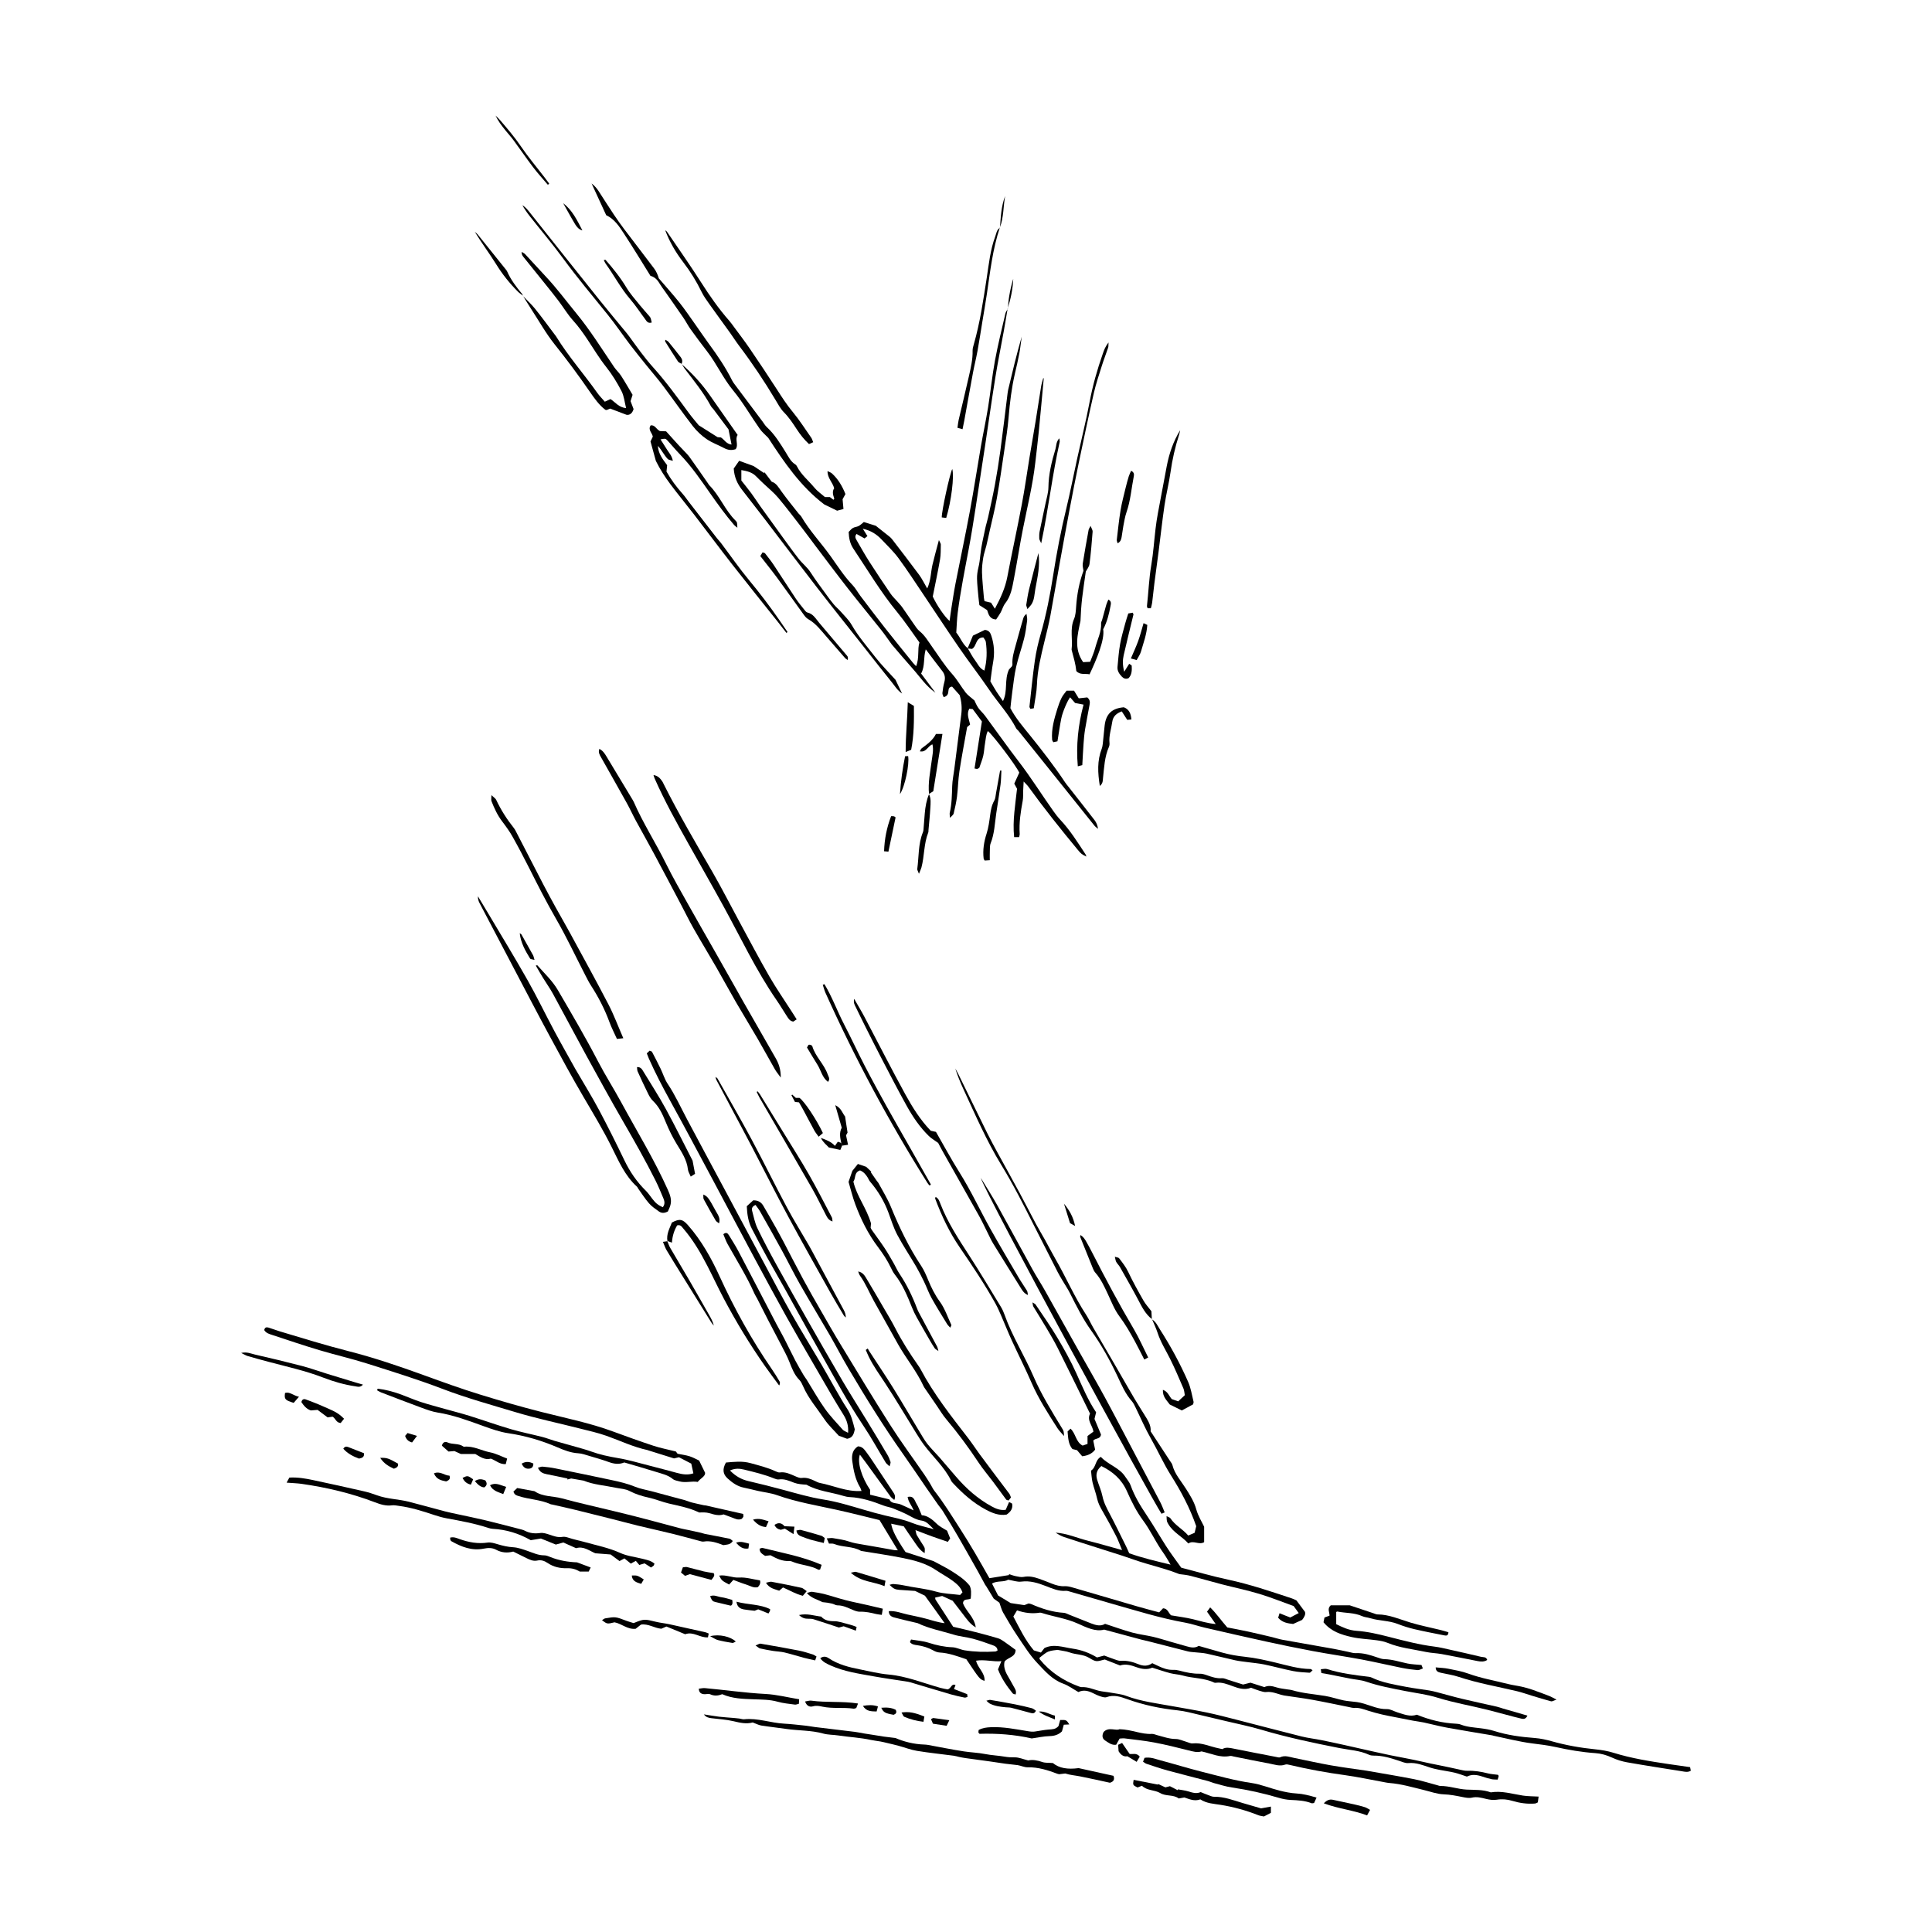 <?xml version="1.0" encoding="utf-8"?>
<!-- Generator: Adobe Illustrator 27.4.0, SVG Export Plug-In . SVG Version: 6.00 Build 0)  -->
<svg version="1.1" id="Calque_1" xmlns="http://www.w3.org/2000/svg" xmlns:xlink="http://www.w3.org/1999/xlink" x="0px" y="0px"
	 viewBox="0 0 2000 2000" style="enable-background:new 0 0 2000 2000;" xml:space="preserve">
<g>
	<path d="M1135.6,1715.79c3.12-0.82,5.21-1.37,7.53-1.98c3.52,1.31,7.08,2.72,10.7,3.95c2.05,0.69,4.25,1.64,6.31,1.5
		c6.5-0.44,12.51,1.12,18.4,3.53c4.81,1.96,9.52,2.33,14.29-1.07c2.19,1.03,4.38,2.08,6.58,3.1c4.75,2.2,9.57,4.02,14.98,3.8
		c2.16-0.09,4.41,0.23,6.5,0.79c6.9,1.86,13.8,3.35,21.02,3.21c2.4-0.05,4.91,0.66,7.21,1.48c5.18,1.84,10.27,3.61,15.96,3.18
		c2.05-0.15,4.22,1,6.3,1.65c5.22,1.63,10.43,3.3,15.43,4.89c2.73-0.68,5.09-1.27,7.68-1.92c4.55,1.45,9.24,2.94,14.39,4.58
		c3.88-1.91,7.99-1.19,12.3,0.21c3.84,1.24,7.98,1.54,11.99,2.24c1.35,0.23,2.75,0.24,4.05,0.63c11.32,3.39,23.08,4.17,34.65,6.07
		c6.46,1.06,12.72,3.31,19.16,4.62c4.51,0.92,9.17,1.07,13.74,1.73c2.41,0.35,4.79,0.94,7.13,1.62c7.83,2.3,15.26,5.86,23.83,5.66
		c3.61-0.09,7.25,2.26,10.91,3.38c6.52,1.98,12.95,4.87,20.1,2.41c13.05,5.34,26.55,8.69,40.66,9.33c1.63,0.07,3.33,0.31,4.83,0.9
		c6.49,2.53,13.34,2.9,20.14,3.76c4.86,0.61,9.79,1.38,14.44,2.86c13.69,4.36,27.74,6.2,42,7.28c5.95,0.45,11.92,1.75,17.67,3.38
		c14.82,4.2,29.89,6.8,45.2,8.35c6.23,0.63,12.54,1.67,18.49,3.52c18.66,5.82,37.86,8.85,57.1,11.71c7.31,1.09,14.62,2.1,22.31,3.2
		c0.25,1.28,0.5,2.51,0.74,3.7c-3.19,1.91-6.2,1.03-9.11,0.57c-18.94-3.01-37.9-5.93-56.79-9.26c-5.33-0.94-10.68-2.6-15.59-4.87
		c-5.59-2.58-11.32-4.25-17.34-4.66c-13.98-0.95-27.72-3.33-41.38-6.36c-8.02-1.78-16.15-2.7-24.29-3.74
		c-13.27-1.71-26.32-5.13-39.46-7.84c-0.54-0.11-1.05-0.35-1.58-0.44c-15.63-2.65-31.29-5.15-46.88-8c-8.06-1.47-15.99-3.63-24-5.34
		c-3.71-0.79-7.5-1.2-11.23-1.89c-5.64-1.05-11.26-2.19-16.89-3.31c-5.08-1.01-10.18-1.9-15.22-3.09
		c-4.78-1.13-9.54-2.42-14.23-3.91c-4.7-1.49-9.27-3.27-14.39-2.91c-1.86,0.13-3.79-0.51-5.67-0.89
		c-12.59-2.51-25.14-5.23-37.77-7.51c-9.65-1.74-19.41-2.9-29.1-4.42c-2.14-0.34-4.24-1.05-6.32-1.69
		c-3.93-1.21-7.75-2.41-12.05-1.89c-2.31,0.28-4.83-0.62-7.17-1.3c-2.88-0.84-5.67-2.02-8.83-3.17c-6.4,2.67-12.62,0.72-18.85-1.57
		c-5.65-2.08-11.28-4.37-17.54-3.57c-0.53,0.07-1.17,0.09-1.63-0.13c-10.32-5-21.93-4.3-32.69-7.38c-4.17-1.19-8.64-1.29-12.84-2.39
		c-6.06-1.59-12-3.65-18.7-5.73c-4.75,2.19-10.23,1.66-15.86-0.34c-5.67-2.02-11.46-3.94-17.46-1.91
		c-5.58-2.19-10.91-4.28-15.84-6.21c-8.48,2.27-8.86,2.76-16-1.62c-6.4-3.92-13.72-3.25-20.35-5.68c-3.54-1.3-7.44-1.62-12.51-2.66
		c-2.34,0.41-6.27,0.45-9.64,1.85c-3.29,1.37-6,4.13-8.97,6.27c0.04,0.53-0.13,1.23,0.14,1.56c10.82,13.32,24.64,22.34,40.63,28.23
		c1.01,0.37,2.14,0.71,3.19,0.66c5.93-0.27,11.23,2.13,16.77,3.61c4.17,1.11,8.57,1.32,12.84,2.1c5.36,0.98,10.94,1.43,15.97,3.32
		c15.81,5.91,32.43,7.86,48.85,10.86c11.57,2.11,23.2,3.98,34.71,6.39c10.18,2.13,20.25,4.76,30.33,7.34
		c22.56,5.77,45.06,11.76,67.65,17.41c6.89,1.72,14,2.5,20.97,3.89c8.05,1.61,16.07,3.4,24.1,5.15c20.84,4.55,41.58,9.7,62.56,13.48
		c11.85,2.14,23.46,5.19,35.28,7.39c6.72,1.25,13.37,2.89,20.07,4.27c2.94,0.61,5.93,1.51,8.87,1.41
		c7.22-0.25,14.17,0.89,21.12,2.66c3.41,0.87,6.99,1.01,10.51,1.49c0.24,0.44,0.74,0.93,0.68,1.35c-0.15,1.01-0.55,1.99-1.04,3.6
		c-2.26-0.14-4.41-0.01-6.43-0.45c-3.2-0.7-6.36-1.69-9.48-2.72c-5.34-1.76-10.65-2.59-15.92,0.07c-4.36-1.42-8.46-3.04-12.7-4.06
		c-5.02-1.21-10.17-1.82-15.24-2.84c-3.46-0.69-6.94-1.41-10.29-2.5c-7.27-2.37-14.29-5.32-22.31-4.59
		c-3.07,0.28-6.38-1.26-9.48-2.28c-8.61-2.84-17.22-5.57-26.44-5.45c-1.61,0.02-3.37-0.2-4.81-0.87
		c-9.63-4.47-20.16-4.89-30.32-6.88c-27.39-5.38-54.67-11.16-81.47-19.11c-11.8-3.5-23.92-5.9-35.91-8.76
		c-13.05-3.12-26.09-6.26-39.16-9.28c-3.73-0.86-7.52-1.56-11.33-1.96c-17.78-1.85-35.14-5.48-51.99-11.53
		c-6.98-2.5-13.94-4.94-21.59-2.13c-1.79,0.66-4.31-0.18-6.34-0.82c-2.6-0.82-5.07-2.07-7.54-3.27c-4.84-2.36-9.73-3.84-15.26-1.19
		c-5.24-2.96-10.18-6.7-15.75-8.71c-11.42-4.13-18.95-13.08-26.71-21.27c-7.83-8.27-13.98-18.2-20.42-27.71
		c-5.37-7.94-10.21-16.24-15.01-24.54c-1.57-2.72-2.28-5.93-3.89-10.28c-1.6-1.14-4.47-3.2-5.82-4.17
		c-3.41-5.61-5.89-9.69-8.38-13.78c-0.05,0.03-0.1,0.07-0.14,0.1c-2.58-4.76-5.11-9.55-7.76-14.27
		c-6.86-12.18-13.7-24.36-20.7-36.46c-5.07-8.77-10.35-17.42-15.64-26.06c-1.43-2.33-3.31-4.36-4.89-6.6
		c-4.26-6.04-8.49-12.1-12.68-18.18c-7.77-11.28-15.36-22.69-23.28-33.87c-20.45-28.88-39.06-58.93-57.07-89.37
		c-6.7-11.32-12.7-23.04-19.29-34.43c-10.15-17.54-20.71-34.84-30.74-52.45c-6.64-11.66-12.54-23.74-18.98-35.52
		c-7.35-13.43-14.9-26.76-22.45-40.08c-1.31-2.31-3.05-4.39-4.61-6.61c-3.35,1.41-4.23,3.55-3.51,6.17
		c1.66,6.05,2.8,12.4,5.48,17.98c6.28,13.08,13.15,25.89,20.15,38.6c10.97,19.92,22.17,39.72,33.42,59.49
		c11.52,20.24,23.06,40.47,34.87,60.54c8.19,13.92,16.91,27.53,25.32,41.31c6.98,11.44,13.9,22.92,20.73,34.45
		c1.38,2.33,2.47,4.9,3.28,7.49c0.32,1.02-0.48,2.39-1,4.58c-1.86-1.79-3.21-2.65-3.95-3.87c-7.68-12.62-14.75-25.64-22.96-37.89
		c-16.19-24.17-29.91-49.75-44.21-75c-12.56-22.17-24.73-44.55-37.14-66.8c-6.14-11.01-12.51-21.89-18.59-32.93
		c-5.42-9.84-10.7-19.75-15.83-29.74c-3.56-6.94-4.74-14.49-5.12-23.07c2.29-2.08,4.8-4.38,6.68-6.09c5.52-0.03,8.46,2.27,10.5,5.76
		c4.56,7.79,9.01,15.64,13.45,23.5c2.29,4.05,4.53,8.14,6.69,12.26c7,13.35,13.83,26.79,20.98,40.05
		c5.98,11.08,12.26,22,18.54,32.92c6.82,11.88,13.61,23.79,20.73,35.49c16.81,27.61,33.48,55.32,50.87,82.56
		c11.19,17.53,23.59,34.3,35.4,51.44c2.18,3.16,4.17,6.44,6.19,9.7c1.44,2.33,2.52,4.93,4.19,7.06c9.8,12.5,18.06,26.04,26.65,39.35
		c5.2,8.05,10.18,16.25,15.06,24.5c5.15,8.7,10.07,17.54,15.24,26.59c6.93-1.11,13.59-2.17,20.25-3.23
		c0.01-0.32,0.02-0.64,0.03-0.95c2.34,0.71,4.64,1.61,7.02,2.07c2.65,0.51,5.52,1.29,8.05,0.77c5.69-1.15,10.91,0.13,16.11,1.93
		c4.4,1.52,8.71,3.3,13.05,5c4.36,1.72,8.74,2.97,13.57,2.7c2.63-0.15,5.4,0.57,7.99,1.32c22.62,6.56,45.2,13.25,67.82,19.82
		c7.1,2.06,14.27,3.9,21.84,5.95c1.26-1.33,2.69-2.83,4.02-4.23c5.11,0.23,5.6,5.16,8.38,7.3c7.63,1.32,15.22,2.24,22.6,4.02
		c7.41,1.79,14.66,4.21,23.54,5c-3.32-4.72-6.05-8.6-8.99-12.79c1.03-1.41,1.89-2.6,3.25-4.47c6.64,6.52,11.5,13.77,17.71,20.76
		c6.69,1.31,13.95,2.63,21.16,4.19c8.55,1.85,17.06,3.9,25.57,5.92c3.46,0.82,6.85,2.02,10.34,2.65c17.78,3.22,35.6,6.27,53.38,9.46
		c5.12,0.92,10.18,2.13,15.28,3.17c2.41,0.49,4.87,1.36,7.26,1.24c7.88-0.4,15.12,1.99,22.4,4.45c2.33,0.79,4.76,1.71,7.15,1.76
		c8.31,0.16,16.08,2.87,24.09,4.52c4.48,0.92,9.14,1,14.39,1.53c0.24,0.59,0.72,1.77,1.46,3.59c-2.06,0.68-3.81,1.85-5.44,1.7
		c-5.43-0.49-10.87-1.2-16.22-2.27c-13.95-2.81-27.8-6.11-41.78-8.73c-16.68-3.12-33.49-5.52-50.17-8.64
		c-16.41-3.06-32.77-6.45-49.08-10.01c-21.14-4.61-42.22-9.47-63.29-14.34c-6.66-1.54-13.16-3.9-19.87-5.1
		c-25.96-4.64-51.06-12.54-76.36-19.7c-14.24-4.03-28.42-8.22-42.64-12.31c-1.57-0.45-3.24-1.1-4.8-0.97
		c-7.45,0.64-13.97-2.38-20.6-4.93c-8.23-3.17-16.37-5.82-25.55-4.61c-4.15,0.55-8.61-1.18-13.49-1.96
		c-4.68,2.82-11.23,0.7-16.74,3.97c2.13,4.18,3.9,7.67,6.26,12.31c3.52,2.13,8.12,4.92,13.05,7.9c4.18,0.64,8.76,1.33,14.04,2.14
		c1.1-0.42,2.86-1.1,4.48-1.73c1,0.22,1.86,0.26,2.6,0.58c10.86,4.71,21.96,8.41,33.92,9.1c1.82,0.11,3.61,1.17,5.38,1.87
		c7.64,3.02,15.26,6.12,22.92,9.1c4.94,1.92,9.96,3.25,14.39,0.43c9.74,3.17,18.75,6.46,27.97,9c7.09,1.95,14.49,2.76,21.67,4.42
		c5.85,1.36,11.58,3.24,17.37,4.89c5.79,1.65,11.6,3.27,17.38,4.94c4.27,1.23,8.52,2.16,12.52-0.43c8.19,2.34,16.08,4.65,24,6.85
		c7.92,2.21,15.92,3.62,24.15,4.47c10.57,1.1,21.06,3.51,31.43,5.99c11.99,2.87,23.78,6.56,36.27,6.65c0.44,0,0.88,0.53,2.05,1.28
		c-1.21,1.01-2.26,2.62-3.22,2.56c-5.73-0.35-11.51-0.65-17.12-1.77c-9.93-1.98-19.72-4.72-29.64-6.78
		c-5.61-1.16-11.36-1.59-17.05-2.38c-4.34-0.6-8.72-0.99-12.98-1.93c-9.9-2.18-19.71-4.77-29.61-6.9
		c-3.96-0.85-8.08-0.94-12.12-1.39c-2.44-0.27-4.93-0.32-7.29-0.92c-13.29-3.33-26.54-6.8-39.81-10.2
		c-2.65-0.68-5.35-1.19-7.99-1.89c-12.41-3.32-24.81-6.68-38.94-10.48c-8.77,2.49-18.25-2.19-27.28-6.26
		c-11.92-5.37-24.72-6.99-36.94-10.88c-0.78-0.25-1.65-0.51-2.42-0.39c-7.99,1.29-15.79,0.29-23.54-2.4
		c-1.36,2.27-2.44,4.1-3.82,6.4c6.38,11.99,12.16,24.38,21.22,35.05c2.33,0.71,4.65,1.42,7.34,2.25c1.21-1.56,2.34-3,3.62-4.65
		c9.62-4.7,19.35-0.81,29.21,0.58C1119.48,1707.98,1127.82,1711.06,1135.6,1715.79z"/>
	<path d="M1043.11,319.42c-1.37,8.07-2.68,16.14-4.14,24.19c-2.82,15.6-6.02,31.13-8.53,46.77c-3.81,23.75-7.17,47.58-10.73,71.37
		c-1.05,7.03-2.13,14.06-3.23,21.08c-4.5,28.63-8.37,57.38-13.72,85.85c-4.09,21.78-8.48,43.49-11.31,65.48
		c-0.87,6.75-1.02,13.59-1.52,20.68c4.29,5.14,6.42,11.88,11.88,16.28c2.48,4.16,4.63,8.57,7.55,12.39c2.8,3.67,4.6,8.5,9.65,10.68
		c2.74-10.2,2.85-19.94,1.52-29.71c-0.23-1.67-1.72-3.17-2.55-4.62c-8.37,0.05-6.64,9.01-11.73,11.89c-1.41-0.14-3.01-0.3-4.6-0.46
		c1.87-4.51,3.74-9.01,5.52-13.3c4.78-2.29,8.93-4.28,12.36-5.93c4.64,0.46,5.79,3.37,6.74,6.24c2.98,8.99,3.46,18.15,1.77,27.5
		c-1.16,6.45-1.88,12.98-2.8,19.54c2.21,3.73,4.21,7.3,6.41,10.75c1.88,2.96,3.97,5.78,6.65,9.63c5.2-10.66,1.15-21.64,6.16-32.6
		c0.29-0.32,1.75-1.91,3.07-3.35c0.24-0.73,0.58-1.27,0.55-1.77c-0.51-6.99,1.6-13.54,3.39-20.13c2.51-9.25,5.12-18.47,7.78-27.67
		c0.48-1.67,1.37-3.23,3.4-4.7c0.24,2.34,0.93,4.74,0.63,7.02c-0.8,6.22-1.62,12.5-3.15,18.57c-2.48,9.81-5.97,19.37-8.21,29.23
		c-1.94,8.51-2.81,17.27-4.01,25.95c-0.79,5.68-1.33,11.4-1.95,16.83c5.5,10.42,12.87,18.95,19.9,27.66
		c12.9,16,25.48,32.21,36.87,49.33c0.91,1.37,1.98,2.62,3,3.91c9.11,11.63,18.29,23.2,27.29,34.91c1.91,2.49,3.19,5.47,3.65,9.09
		c-1.28-1.13-2.75-2.1-3.8-3.41c-15.27-19-30.48-38.05-45.71-57.08c-10.96-13.69-21.94-27.36-32.93-41.02
		c-0.68-0.85-1.72-1.48-2.21-2.41c-7.48-14.46-18.66-26.34-27.75-39.68c-10.02-14.7-20.96-28.78-31.06-43.43
		c-12.6-18.26-24.72-36.85-37.11-55.25c-8.57-12.72-16.9-25.62-26.01-37.95c-5.17-7-11.6-13.08-17.61-19.43
		c-5.14-5.44-11.32-9.26-19.3-10.99c1.68,2.66,3.16,5.02,4.79,7.61c-1.17,0.95-1.97,1.59-2.99,2.42c-2.87-1.61-5.61-3.13-8.28-4.63
		c-2.18,2.59-0.96,4.66,0.07,6.46c4.36,7.6,8.67,15.24,13.4,22.62c7.09,11.07,14.42,21.99,21.83,32.85
		c1.97,2.89,4.61,5.31,6.92,7.97c1.79,2.06,3.7,4.04,5.27,6.25c3.97,5.59,7.71,11.33,11.67,16.92c1.89,2.68,3.67,5.65,6.17,7.65
		c5.49,4.41,8.8,10.37,12.77,15.91c6.84,9.56,13.01,19.57,20.93,28.4c5.27,5.87,9.15,12.97,14.01,19.25c2.06,2.65,5.04,4.59,9,8.09
		c0.7,1.38,1.99,4.71,3.94,7.59c1.98,2.92,4.83,5.24,6.94,8.1c11.73,15.86,23.06,32.02,35.07,47.66
		c12.7,16.54,23.72,34.21,35.77,51.18c2.21,3.11,4.54,6.19,7.15,8.96c10.21,10.84,17.99,23.43,26.13,35.77
		c0.42,0.64,0.58,1.46,0.91,2.33c-4.59-2.12-5.55-2.88-9.1-7.17c-17.62-21.32-34.88-42.91-51.08-65.34
		c-1.03-1.43-2.4-2.62-4.78-5.19c-0.22,4.17-0.38,6.77-0.49,9.36c-0.15,3.53,0.15,7.15-0.48,10.59c-2.1,11.35-3.9,22.69-3.12,34.3
		c0.07,1.02-0.38,2.08-0.64,3.36c-1.74,0-3.25,0-5.11,0c-0.9-8.77-0.6-17.22,0.21-25.64c0.81-8.42,1.91-16.82,2.79-24.46
		c-1.23-2.28-1.99-3.69-2.87-5.31c1.78-3.91,3.58-7.85,5.19-11.38c-3.58-7.64-27.17-38.86-32.55-43.07
		c-2.09,4.03-2.11,8.43-2.88,12.58c-0.8,4.3-0.88,8.75-1.87,12.99c-0.98,4.23-2.69,8.29-4.1,12.5c-0.71,0.39-1.37,0.97-2.12,1.11
		c-0.71,0.13-1.5-0.2-2.81-0.42c2.52-16.03,5-31.86,7.63-48.65c-2.7-3.64-5.93-8-9.52-12.83c-0.83-0.08-2.11-0.21-3.56-0.36
		c-3.09,5.79-0.15,10.93,0.82,16.42c-1.16,0.99-2.34,1.99-3.03,2.57c-2.75,15.57-5.67,30.6-7.98,45.73
		c-1.32,8.64-1.41,17.47-2.49,26.16c-0.74,5.96-2.12,11.86-3.5,17.71c-0.29,1.24-1.83,2.18-3.79,4.37c-0.15-2.81-0.5-4.09-0.23-5.23
		c2.16-9.15,2.21-18.46,2.53-27.78c0.19-5.71,1.4-11.39,2.13-17.09c2.43-19.01,4.88-38.02,7.27-57.04c0.83-6.6,0.35-13.12-1.7-19.94
		c-2.43-2.74-5.13-5.78-7.79-8.77c-3.13,0.27-3.69,2.41-3.83,4.61c-0.2,2.98-1.03,5.34-4.91,6.26c-0.48-1.43-1.45-2.87-1.31-4.2
		c0.4-3.8,0.99-7.62,2-11.3c1.19-4.32,0.64-7.98-2.16-11.54c-5.51-7.02-10.82-14.2-17.06-22.43c-2.7,8.88-0.52,17.19-4.82,25.06
		c4.8,6.42,9.8,13.11,14.81,19.8c-9.78-6.72-16.1-16.55-23.76-25.11c-7.66-8.56-15.03-17.38-21.42-24.8
		c-4.32-5.93-7.5-10.66-11.04-15.1c-11.42-14.36-23.12-28.5-34.43-42.95c-11.47-14.67-22.61-29.6-33.87-44.44
		c-4.47-5.89-8.79-11.89-13.32-17.74c-8.22-10.61-16.28-21.36-24.92-31.63c-4.54-5.4-10.18-9.88-15.3-14.79
		c-2.57-2.46-5.16-4.91-7.65-7.46c-4.07-4.17-9.22-5.36-15.19-6.4c0,3.92,0,7.06,0,10.83c3.35,4.26,6.99,8.68,10.38,13.28
		c3.24,4.4,6.16,9.04,9.34,13.49c7.64,10.66,15.32,21.29,23.04,31.88c5.47,7.51,10.88,15.08,16.61,22.39
		c3.84,4.9,8.89,8.7,12.34,14.1c5.14,8.04,10.97,15.65,16.57,23.4c2.41,3.33,4.83,6.67,7.49,9.79c2.28,2.68,5.05,4.95,7.37,7.6
		c3.78,4.31,8.09,8.36,10.91,13.26c7.02,12.2,16.18,22.77,24.76,33.76c6.38,8.18,13.79,15.55,20.82,23.38
		c2.01,4.21,4.11,8.61,6.75,14.14c-4.97-3.38-7.38-7.65-10.32-11.28c-9.49-11.69-18.71-23.59-28.04-35.41
		c-16.46-20.85-33.08-41.59-49.35-62.59c-18.11-23.37-35.89-47-53.86-70.48c-7.98-10.43-16.09-20.76-24.13-31.15
		c-4.78-6.17-7.99-12.99-8.57-21.97c1.48-2.11,3.44-4.9,5.62-8.03c5.94,2.16,11.26,4.1,14.95,5.44c4.52,3.02,7.64,5.1,10.75,7.18
		c0.2-0.23,0.4-0.47,0.59-0.7c2.32,3.04,4.63,6.09,7.42,9.75c4.72,1.37,7.16,5.98,10.21,10.22c5.59,7.77,11.68,15.18,17.6,22.71
		c0.84,1.07,2.07,1.89,2.75,3.05c8.62,14.73,20.38,27.13,30.26,40.92c7.33,10.24,14.06,20.91,22.85,30.08
		c3.19,3.33,5.38,7.58,8.19,11.29c8.44,11.12,16.86,22.26,25.49,33.23c9.47,12.05,19.17,23.93,28.78,35.86
		c0.82,1.02,1.79,1.93,3.34,3.58c3.59-8.72,1.15-17.35,3.46-24.54c-7.93-10.89-14.86-21.46-22.85-31.16
		c-17.13-20.78-30.81-43.88-45.7-66.16c-3.3-4.94-4.46-10.52-4.74-17.05c1.28-1.25,2.58-3.07,4.35-4.12c1.8-1.07,4.19-1.1,6.05-2.09
		c1.88-1,3.43-2.62,5.3-4.1c4.21,1.31,8.29,2.59,12.38,3.86c4.72,3.73,9.46,7.43,14.15,11.21c1.05,0.85,2.05,1.83,2.87,2.91
		c9.32,12.17,18.73,24.29,27.83,36.63c3.04,4.12,5.27,8.84,8.4,14.17c3.93-8.51,3.62-16.78,5.44-24.57
		c1.86-7.96,4.11-15.84,6.66-25.53c1.16,2.6,1.99,3.6,1.97,4.58c-0.12,5.19,0.07,10.47-0.82,15.54
		c-2.25,12.93-5.02,25.78-7.52,38.33c4.23,9.11,12.47,21.17,17.42,25.31c0.63-4.52,1.14-8.74,1.82-12.95
		c1.39-8.65,2.65-17.32,4.33-25.91c4.94-25.26,10.32-50.43,15.03-75.73c4.06-21.8,7.34-43.75,11.14-65.61
		c2.39-13.76,5.34-27.42,7.57-41.2c2.57-15.94,4.12-32.06,7.04-47.93c3.02-16.42,7.1-32.64,10.84-48.92c0.41-1.77,1.67-3.34,2.53-5
		C1043.27,319.59,1043.11,319.42,1043.11,319.42z"/>
	<path d="M1051.36,1707.96c-0.15,7.66-7.51,7.46-11.36,11.9c-1.28,4.56,0.1,9.42,2.69,14.07c2.13,3.83,4.4,7.58,6.44,11.45
		c1.33,2.54,3.54,4.94,2.19,8.77c-1.2-0.44-2.46-0.51-2.99-1.17c-6.04-7.47-11.52-15.31-15.21-24.84c1.06-2.55,2.19-5.28,3.53-8.5
		c-8.66,0.84-17.11-1.98-26.22-0.49c1.72,7.65,9.32,12.54,8.78,20.84c-4.9-1.49-5.01-1.62-18.86-22.33
		c-8.77-2.95-17.87-6.47-27.82-7c-2.09-0.11-4.29-0.97-6.15-2.01c-5.36-2.97-11.03-4.78-17.07-5.57c-2.67-0.35-5.38-0.73-7.34-3.12
		c0.33-0.8,0.62-1.52,1.12-2.74c6.12,1.07,12.45,1.48,18.29,3.36c8.05,2.59,16.05,4.35,24.53,4.67c4.24,0.16,8.35,2.46,12.63,3.15
		c10.5,1.68,21.11,1.91,31.73,1.23c0.73-0.05,1.43-0.59,2.36-0.99c-0.11-3.48-2.68-4.71-5.19-5.6c-6.7-2.38-13.42-4.8-20.28-6.63
		c-6.55-1.75-13.46-2.24-19.92-4.22c-12.51-3.85-25.55-6.22-37.39-11.93c-4.7-1.1-9.41-2.19-14.11-3.32
		c-3.16-0.76-6.29-1.66-9.46-2.39c-3.4-0.78-6.06-2.17-6.25-6.69c6.98-0.54,13.06,2.08,19.34,3.46c6.39,1.41,12.83,2.64,19.14,4.34
		c6.27,1.68,12.41,3.85,19.38,4.66c-3.4-4.77-6.79-9.55-10.2-14.31c-3.51-4.89-7.05-9.76-10.24-14.16
		c-3.55-1.72-6.49-3.14-10.12-4.91c-4.99-0.34-10.7-0.66-16.41-1.13c-4.5-0.37-6.18-1.28-10.08-5.2c1.54-0.35,2.77-0.94,3.94-0.84
		c3.54,0.3,7.11,0.63,10.58,1.38c11.22,2.43,22.68,3.32,33.81,6.53c7.76,2.24,16.15,2.32,24.71,3.42c0.69-0.76,1.55-1.71,2.46-2.71
		c-1.91-5.47-5.98-8.84-10.04-11.86c-5.45-4.06-11.56-7.24-17.2-11.06c-10.68-7.25-22.9-10.33-35.23-12.77
		c-13.65-2.71-27.44-4.68-41.17-6.98c-0.54-0.09-1.14-0.1-1.6-0.36c-8.57-4.89-18.77-3.44-27.68-7.07c-1.42-0.58-3.2-0.26-5.3-0.39
		c-0.64-1.52-1.3-3.09-2.25-5.37c2.68-0.15,4.58-0.59,6.34-0.28c5.65,0.98,11.44,1.69,16.81,3.57c4.46,1.56,8.94,2.25,13.51,3
		c11.07,1.82,22.1,3.9,33.15,5.85c0.99,0.17,2.02,0.11,3.76,0.19c-6.44-10.62-12.49-20.6-18.96-31.26
		c-14.14-3.41-28.95-7.25-43.9-10.54c-20.85-4.58-41.93-8.08-62.17-15.26c-6.36-2.26-13.27-2.96-19.91-4.44
		c-4.8-1.07-9.55-2.39-14.37-3.32c-6.75-1.3-12.04-5.11-16.94-9.57c-4.97-4.51-5.52-9.64-1.72-16.46
		c8.36-0.69,16.69-1.82,25.56,0.64c8.68,2.41,17.37,4.52,25.58,8.3c1.47,0.68,3.2,1.52,4.68,1.31c5.82-0.8,10.68,1.67,15.72,3.83
		c2.23,0.95,4.8,2.17,7.03,1.87c4.98-0.66,9.14,1.04,13.38,3.04c1.73,0.82,3.48,1.8,5.33,2.15c14.14,2.69,27.51,9.33,43.06,8.28
		c-0.48-1.28-0.74-2.5-1.35-3.49c-5.12-8.41-6.9-17.86-8.2-27.35c-0.84-6.1,0.26-11.95,5.9-15.35c4.43,0.2,6.4,3.04,8.36,5.59
		c2.84,3.69,5.4,7.59,7.98,11.47c6.53,9.81,13,19.66,19.52,29.48c1.66,2.51,3.62,4.91,1.7,8.96c-1.47-1.32-2.95-2.26-3.92-3.59
		c-8.58-11.72-17.06-23.51-25.6-35.26c-1.9-2.62-3.88-5.19-6.05-8.07c-2.97,7.87,1.76,23.47,10.54,36.39c0,1.64,0,3.19,0,5.09
		c6.56,1.6,12.92,3.15,20.01,4.87c1.98,4.8,7.46,3.48,11.61,5.21c4.19,1.74,8.27,3.77,13.44,6.15c-2.09-5.35-5.55-8.81-6.17-13.88
		c6.6-1.61,7.23,4.02,9.25,7.18c2.12,3.32,3.33,7.22,5.32,11.73c5.82,0.29,10.82,4.18,15.62,8.91c2.99,2.94,7.06,4.78,10.6,7.09
		c0.97,2.38,2.02,4.97,3.22,7.94c-0.55,0.84-1.27,1.92-2.38,3.61c-5.55-1.91-10.96-3.68-16.31-5.62
		c-5.37-1.94-10.68-4.04-17.23-6.53c0.65,2.5,0.73,4.02,1.41,5.19c2.21,3.79,4.65,7.43,6.97,11.15c1.47,2.37,1.44,2.39,1.14,7.45
		c-5.7-3.27-8.44-8.66-11.85-13.37c-3.36-4.65-6.48-9.48-9.77-14.33c-4.4-0.92-8.61-1.8-13.04-2.73c0.95,6.65,5.28,15.1,14.84,29.34
		c9.92,3.21,19.99,6.47,28.94,9.37c7.31,4.02,13.86,7.14,19.89,11.06c6.04,3.92,12.21,7.83,17.46,14.23
		c2.03,3.75,1.69,8.58,1.22,13.55c-2.8,1.63-7.34-0.34-8.04,4.58c2.81,8.5,11.7,14.12,13.26,25.24c-6.42-3.84-9.47-8.86-13-13.38
		c-3.54-4.53-7.03-9.12-10.96-14.23c-3.16-1.44-6.89-3.14-10.81-4.93c-2.26,0.51-4.61,1.05-7.25,1.65c0.11,0.72,0.02,1.55,0.37,2.09
		c5.92,9.2,11.9,18.36,18.24,28.11c7.43,1.77,15.14,3.51,22.8,5.46c7.95,2.03,15.89,4.14,23.75,6.5c2.3,0.69,4.41,2.18,6.43,3.56
		C1043.45,1702.12,1047.14,1704.91,1051.36,1707.96z M755.64,1522.24c6.02,6.07,12.01,9.33,19.14,10.98
		c12.24,2.84,24.44,5.93,36.57,9.2c13.48,3.64,26.84,7.61,40.68,9.8c7.28,1.15,14.5,2.83,21.62,4.75
		c14.23,3.84,28.26,8.49,42.6,11.88c9.29,2.2,18.59,3.91,27.54,7.52c6.89,2.78,14.31,4.24,22.82,6.67
		c-4.4-4.26-7.35-8.25-12.71-8.96c-4.73-0.63-8.71-2.95-12.84-5.17c-5.27-2.84-10.85-5.15-16.42-7.38
		c-3.26-1.3-6.86-1.74-10.13-3.02c-11.26-4.39-22.64-8.16-34.85-8.73c-2.16-0.1-4.37-0.55-6.44-1.19
		c-12.78-3.94-26.46-4.89-38.35-11.63c-4.37-0.28-8.8-0.55-12.78-2.04c-5.16-1.94-10.04-4.25-15.8-3.42
		c-1.51,0.22-3.27-0.35-4.76-0.95c-10.14-4.15-20.75-6.67-31.34-9.25C765.65,1520.19,761.15,1519.81,755.64,1522.24z"/>
	<path d="M391.04,1437.55c8.38,1,16.49,3.18,24.41,6.12c6.68,2.48,13.21,5.38,19.97,7.59c8.32,2.71,16.8,4.91,25.23,7.29
		c8.42,2.38,16.92,4.5,25.27,7.11c14.37,4.49,28.56,9.57,43,13.82c10.75,3.16,21.79,5.31,32.65,8.09c4.24,1.08,8.31,2.76,12.52,3.99
		c7.34,2.14,14.72,4.1,22.07,6.21c5.26,1.51,10.57,2.91,15.71,4.77c9.05,3.29,18.33,5.26,27.84,6.86c11.3,1.89,22.36,5.24,33.5,8.07
		c9.28,2.36,18.54,4.84,27.79,7.34c5.58,1.5,11.15,2.35,16.79,0.37c-0.7-3.21-1.42-6.48-2.19-10.04c-3.91-2.02-8.03-4.15-12.75-6.59
		c-0.99,0.23-2.53,0.59-5.11,1.19c-8.19-2.56-17.32-5.41-26.44-8.26c-0.26-0.08-0.5-0.24-0.77-0.3
		c-14.82-3.14-28.43-9.74-42.59-14.77c-8.99-3.19-18.4-5.26-27.68-7.61c-22.29-5.66-44.85-10.39-66.85-17.01
		c-25.14-7.57-50.47-14.54-75.09-23.94c-25.8-9.85-52.25-18.05-78.6-26.39c-16.17-5.12-32.77-8.89-49.03-13.76
		c-16.24-4.86-32.32-10.27-48.42-15.6c-3.26-1.08-6.88-1.97-8.71-5.2c0.53-3.03,2.46-3.16,4.39-2.58c3.93,1.18,7.76,2.72,11.69,3.9
		c23.6,7.09,47.13,14.38,71.04,20.47c26.54,6.76,52.49,15.59,78.24,24.97c19.03,6.93,38.11,13.82,57.45,19.8
		c21.17,6.54,42.45,12.7,63.97,18.17c24.9,6.33,50.22,11.36,74.43,20.32c13.85,5.12,27.75,10.12,41.78,14.74
		c7.25,2.39,14.83,3.81,23.1,5.88c0.45,0.6,1.4,1.87,1.76,2.35c4.68,0.95,8.71,1.43,12.51,2.64c3.61,1.16,6.97,3.09,9.81,4.39
		c2.07,4.24,3.79,7.77,6.2,12.72c0.25,3.74-4.57,5.5-7.67,9.42c-6.03-1.11-12.47,1.21-18.9-0.56c-2.37-0.65-5.12-1.01-6.89-2.47
		c-5.08-4.19-11.28-5.43-17.21-7.31c-10.95-3.47-22.01-6.56-33.01-9.81c-5.6,2.33-10.8,1.46-16.13-0.47
		c-6.69-2.42-13.55-4.37-20.37-6.38c-3.67-1.08-7.39-2.44-11.15-2.66c-7.58-0.45-14.47-3.12-21.23-6.03
		c-16.45-7.08-33.36-12.08-51.14-14.72c-8.84-1.31-17.51-4.4-25.98-7.47c-15.46-5.6-30.82-11.35-47.19-13.94
		c-5.62-0.89-11.12-2.94-16.51-4.92c-14.13-5.19-28.18-10.62-42.23-16.01c-1.41-0.54-2.68-1.43-4.01-2.16
		C390.55,1438.64,390.8,1438.1,391.04,1437.55z"/>
	<path d="M884.86,1479.6c-0.9,4.87-2.23,8.94-7.97,9.81c-2.56-0.93-5.35-1.95-8.54-3.12c-4.83-5.44-10.6-10.7-14.83-16.99
		c-7.62-11.31-16.74-21.69-22.22-34.4c-0.97-2.24-2.08-4.63-3.75-6.33c-5.17-5.26-7.67-11.81-10.28-18.5
		c-2.47-6.35-5.86-12.35-8.98-18.43c-4.5-8.76-9.18-17.43-13.71-26.17c-3.65-7.05-7.18-14.16-10.8-21.23
		c-0.87-1.71-2-3.29-2.77-5.04c-7.86-17.84-18.28-34.28-27.75-51.25c-1.83-3.29-3.03-6.93-4.47-10.29c2.89-2.44,4.5-1.07,5.74,0.96
		c3.42,5.61,6.99,11.14,10.04,16.95c13.14,24.96,26.09,50.02,39.15,75.03c2.66,5.1,5.57,10.07,8.2,15.19
		c3.88,7.54,7.51,15.21,11.44,22.73c2.65,5.08,5.6,10.01,8.49,14.97c0.96,1.65,2.21,3.14,3.22,4.76
		c6.22,9.98,11.96,20.31,18.75,29.88c5.51,7.77,12.21,14.71,18.55,21.86c1.17,1.32,3.17,1.89,5.57,3.25
		c0.54-7.16-1.21-12.84-4.5-18.19c-4.3-7-8.61-13.99-12.77-21.08c-6.66-11.33-13.22-22.72-19.78-34.11
		c-9.02-15.66-18.16-31.26-26.94-47.05c-11.44-20.6-22.67-41.32-33.81-62.07c-13.87-25.83-27.5-51.78-41.33-77.63
		c-14.86-27.78-29.62-55.62-44.83-83.2c-7.95-14.41-15.54-28.96-22.24-43.98c-0.77-1.72-1.39-3.5-2.18-5.49
		c1.09-1.02,2.01-1.89,2.94-2.76c1.08,0.49,2.17,0.63,2.46,1.18c3.05,5.78,6.06,11.59,8.91,17.48c2.5,5.17,4.13,10.87,7.28,15.58
		c7.8,11.69,13.54,24.43,20.09,36.76c13.24,24.92,26.64,49.76,39.96,74.63c13.71,25.6,27.39,51.21,41.12,76.8
		c8.94,16.66,17.65,33.44,26.99,49.87c10.14,17.85,20.94,35.33,31.35,53.03c4.72,8.03,9.15,16.22,13.81,24.29
		c4.11,7.11,8.09,14.33,12.61,21.17C881.29,1464.82,882.89,1471.97,884.86,1479.6z"/>
	<path d="M554.65,999.55c1.1-0.22,1.48-0.4,1.56-0.31c7.35,8.37,15.57,15.93,21.3,25.74c14.23,24.38,28.55,48.68,41.57,73.76
		c7.44,14.34,16.19,27.99,23.9,42.2c16.32,30.1,34.28,59.33,48.32,90.64c2.28,5.09,4.25,10.21,2.75,15.85
		c-0.68,2.55-1.94,4.94-2.64,6.65c-3.91,2.14-6.9,1.74-9.47-0.1c-3.53-2.53-7.26-5.04-10.07-8.27c-4.12-4.73-7.5-10.1-11.19-15.21
		c-0.48-0.67-0.73-1.55-1.32-2.08c-12.55-11.37-19.01-26.71-26.33-41.34c-8.73-17.43-18.74-34.07-28.59-50.85
		c-12.34-21.01-23.94-42.47-35.54-63.91c-11.99-22.17-23.6-44.55-35.35-66.85c-12.39-23.52-24.77-47.04-37.11-70.59
		c-1.09-2.08-1.83-4.36-1.67-7.03c3.74,6.24,7.51,12.45,11.22,18.71c13.41,22.63,27.15,45.08,40.09,67.98
		c9.84,17.41,18.53,35.46,27.96,53.1c7.1,13.28,14.57,26.35,21.88,39.52c0.67,1.2,1.41,2.35,2.1,3.53
		c7.42,12.8,15.22,25.39,22.16,38.45c9.13,17.17,17.81,34.58,26.24,52.1c5.65,11.75,12.81,22.23,22.11,31.36
		c2.52,2.47,4.49,5.5,6.67,8.3c3.63,4.67,5.57,6.3,10.88,8.83c2.37-2.83,2.03-5.97,0.74-9.03c-2.65-6.31-5.24-12.67-8.31-18.78
		c-10.21-20.33-21.4-40.12-32.8-59.82c-13.31-23-26.08-46.31-38.86-69.61c-11.6-21.14-22.82-42.48-34.39-63.64
		c-3.15-5.76-7.01-11.12-10.44-16.73C559.51,1008.06,557.18,1003.89,554.65,999.55z"/>
	<path d="M1592.75,1859.82c-0.3,2.37-0.55,4.32-0.77,5.99c-1.42,0.6-2.14,1.14-2.91,1.2c-8.02,0.65-15.88-0.46-23.52-2.77
		c-5.36-1.62-10.57-2.06-16.17-1.17c-3.63,0.57-7.63-0.01-11.25-0.91c-4.82-1.19-9.35-2.43-14.49-1.24
		c-3.03,0.71-6.53-0.02-9.71-0.65c-6.42-1.27-12.7-2.57-19.39-2.79c-6.96-0.23-13.86-2.85-20.77-4.51
		c-11.67-2.81-23.2-6.25-35.26-7.2c-2.71-0.21-5.39-0.86-8.07-1.34c-12.64-2.28-25.22-5.03-37.93-6.77
		c-19.25-2.63-38.31-6.09-57.2-10.58c-1.57-0.37-3.45-0.9-4.83-0.39c-5.6,2.08-10.86-0.03-16.16-1.01
		c-12.37-2.27-24.68-4.86-37.02-7.31c-1.34-0.27-2.79-0.84-4.04-0.58c-10.25,2.14-19.34-2.6-29.45-4.75
		c-4.4,1.49-9.06,0.06-13.88-1.16c-11.63-2.94-23.3-5.83-35.08-8.06c-10.15-1.92-20.48-2.94-30.75-4.26
		c-1.57-0.2-3.22,0.12-5.09,0.22c-1.21,2.18-2.37,4.27-3.54,6.36c-4.78,0.7-8.02-2.21-11.36-4.32c-3.25-2.06-3.47-5.32-1.67-8.87
		c5.31-5.68,12.66-0.89,16.48-2.89c12.76,0.36,22.58,5.51,33.44,4.87c1.82-0.11,3.71,0.82,5.56,1.3c6.33,1.65,12.44,3.94,19.21,3.98
		c3.7,0.02,7.38,1.89,11.07,2.92c2.11,0.59,4.3,1.86,6.32,1.64c9.62-1.05,18.12,3.34,27.15,5.1c1.07,0.21,2.13,0.47,3.69,0.81
		c3.46-2.26,7.42-1.38,11.51-0.55c14.75,3,29.54,5.82,44.31,8.67c1.33,0.26,2.96,0.81,4.02,0.32c5-2.33,9.66-0.3,14.42,0.66
		c12.6,2.55,25.14,5.4,37.8,7.64c12.35,2.18,24.8,3.75,37.21,5.59c0.54,0.08,1.08,0.2,1.62,0.29c15.87,2.8,31.79,5.37,47.6,8.49
		c8.31,1.64,16.42,4.25,24.62,6.42c0.79,0.21,1.59,0.61,2.38,0.61c9.39-0.11,18.35,3.34,27.5,3.77c8.44,0.4,16.82-0.14,24.9,2.86
		c11.39-1.87,22.22,1.64,33.25,3.33C1581.62,1859.57,1586.84,1859.47,1592.75,1859.82z"/>
	<path d="M1222.8,1622.85c15.97,4.13,32.01,8.86,48.32,12.34c22.58,4.82,44.34,12.21,66.18,19.46c1.81,0.6,3.51,1.51,4.74,2.05
		c2.9,3.89,5.46,7.33,8.83,11.85c0.96,2.58-0.72,5.61-2.93,8.38c-3.09,1.39-6.03,2.72-9.31,4.2c-5.41-0.61-11.06-1.34-15.5-6.43
		c0.42-1.37,0.86-2.78,1.45-4.69c3.98,1.6,7.47,3.01,10.99,4.43c2.85-1.47,5.61-2.9,8.89-4.6c-1.48-2.03-3.05-4.17-5.29-7.25
		c-11.32-4.06-23.27-8.91-35.56-12.62c-12.82-3.87-25.99-6.57-38.96-9.94c-10.6-2.75-21.11-5.83-31.71-8.58
		c-3.9-1.01-7.94-1.47-11.96-1.91c-11.4-4.48-23.25-7.68-35.06-11.1c-8.14-2.35-16.09-5.36-24.16-7.99
		c-8.59-2.8-17.22-5.48-25.83-8.23c-11.48-3.67-22.98-7.28-34.42-11.09c-3.06-1.02-5.92-2.66-8.71-4.54
		c11.69,0.74,22.34,5.6,33.49,8.4c11.3,2.83,22.48,6.13,35.25,9.64c-2.5-5.93-4.1-10.53-6.3-14.81
		c-4.39-8.52-8.95-16.96-13.77-25.25c-2.49-4.29-4.77-8.5-5.82-13.46c-1.19-5.61-3.38-11.01-4.68-16.6
		c-0.91-3.92-1.07-8.01-1.57-12.1c5.47-3.49,4.12-10.97,10.17-14.27c7.56,8.22,19.09,10.97,25.29,20.55
		c1.91,2.95,4.41,5.71,5.56,8.94c3.97,11.23,10.23,21.4,16.69,31.03c7.01,10.46,13.25,21.33,20.01,31.9
		C1211.79,1607.91,1217.12,1614.84,1222.8,1622.85z M1211.79,1619.71c-2.38-4.01-3.82-6.56-5.39-9.03c-1.46-2.3-3.1-4.49-4.61-6.77
		c-6.45-9.76-11.38-20.38-18.44-29.89c-6.77-9.12-12.03-19.58-16.63-30.03c-5.52-12.54-14.72-20.53-26.59-26.35
		c-4.85,4-6.01,8.76-4.36,14.2c1.75,5.75,4.34,11.3,5.52,17.14c1.33,6.61,4.39,12.24,7.45,18.06c5.86,11.11,11.34,22.42,16.93,33.66
		c1.2,2.42,2.23,4.92,3.28,7.24C1182.68,1612.82,1196.39,1615.97,1211.79,1619.71z"/>
	<path d="M1080.5,391.62c-1.7,18.26-3.32,36.52-5.12,54.77c-1.07,10.89-2.42,21.76-3.66,32.64c-2.65,23.16-8.26,45.76-12.79,68.57
		c-3.42,17.18-6.03,34.52-9.35,51.72c-1.7,8.81-3.04,17.8-8.98,25.26c-2.16,2.72-3.04,6.42-4.76,9.53
		c-1.41,2.56-3.19,4.92-4.68,7.18c-6.75-0.4-7.78-5.23-9.3-9.72c-2.48-1.58-4.97-3.18-8.01-5.12c-0.32-2.72-0.74-5.65-1-8.6
		c-0.55-6.25-1.29-12.5-1.43-18.76c-0.08-3.77,0.46-7.65,1.36-11.32c1.12-4.52,1.64-9.01,2.12-13.64c0.95-9.21,3.23-18.3,5.11-27.41
		c0.77-3.74,2.03-7.37,2.84-11.1c2.44-11.23,5-22.45,7.08-33.75c2.18-11.84,4.08-23.75,5.69-35.69c2.67-19.81,5-39.66,7.48-59.49
		c0.14-1.09,0.29-2.18,0.55-3.24c4.36-18.34,8.74-36.67,14.01-54.89c-0.8,5.77-1.39,11.59-2.46,17.31
		c-1.31,6.99-2.97,13.91-4.56,20.84c-3.44,14.99-5.3,30.18-6.55,45.5c-0.91,11.17-2.7,22.28-4.34,33.38
		c-2.47,16.78-4.88,33.58-7.83,50.28c-2,11.3-4.89,22.44-7.39,33.65c-1.13,5.07-2.19,10.15-3.41,15.19
		c-1.02,4.21-2.58,8.32-3.27,12.58c-0.82,5.09-1.45,10.3-1.28,15.43c0.29,8.73,1.25,17.44,1.97,26.16c0.09,1.06,0.39,2.1,0.65,3.45
		c2.19,0.51,4.24,0.99,6.75,1.57c1.08,1.71,2.32,3.68,3.96,6.27c5.78-10.86,10.65-21.27,12.87-32.93
		c4.77-25.01,10.24-49.89,14.98-74.9c3.06-16.13,5.3-32.42,7.97-48.62c2.09-12.69,4.34-25.35,6.41-38.04
		c1.94-11.88,3.69-23.79,5.64-35.67c0.47-2.86,1.42-5.65,2.15-8.46C1080.13,391.58,1080.31,391.6,1080.5,391.62z"/>
	<path d="M673.36,285.57c-9.16-14.67-18.07-29.44-27.53-43.84c-4.77-7.27-9.55-14.83-18.29-18.96c-4.82-10.45-9.72-21.1-15.14-32.85
		c3.45,2.65,5.52,5.2,7.34,8.01c5.21,8.04,10.34,16.13,15.65,24.09c3.49,5.23,7.13,10.37,10.92,15.38
		c10.23,13.54,20.66,26.95,30.83,40.53c2.23,2.97,3.75,6.47,4.85,10.2c7.12,8.32,14.48,16.45,21.3,25.01
		c5.78,7.26,10.98,15,16.37,22.57c4.75,6.68,9.28,13.54,14.14,20.14c8.94,12.14,17.4,24.56,24.14,38.1
		c0.72,1.45,1.73,2.78,2.71,4.09c9.67,12.93,19.36,25.84,29.04,38.76c1.31,1.75,2.4,3.75,3.98,5.21
		c8.18,7.51,13.87,16.86,19.66,26.14c2.89,4.63,5.15,9.72,10.11,12.72c0.66,0.4,1.2,1.17,1.55,1.88
		c4.39,8.75,12.11,14.78,18.16,22.16c2.89,3.53,6.86,6.18,10.81,9.63c1.26,0,3.11,0,5.08,0c1.2,0.9,2.47,1.86,3.75,2.83
		c0.37-0.54,0.93-1.03,0.84-1.29c-1.28-3.67-2.39-7.31-0.08-10.58c-1.57-6.23-7-10.4-6.89-17.79c1.94,0.97,3.45,1.38,4.48,2.31
		c6.41,5.82,10.71,13.07,14.06,21.42c-0.95,1.73-1.96,3.59-2.95,5.41c0.29,3.17,0.57,6.34,0.91,10.08
		c-2.93,0.77-5.18,1.36-6.58,1.73c-5.02-2.43-9.11-4.41-13.19-6.39c-24.53-18.55-41.58-43.58-58.1-69.01
		c-2.95-3.08-6.35-5.85-8.77-9.3c-9.29-13.22-17.37-27.4-27.6-39.81c-10.38-12.59-16.95-27.45-26.81-40.24
		c-5.85-7.59-11.6-15.26-17.19-23.05c-2.7-3.77-4.78-7.98-7.4-11.81c-6.34-9.26-12.83-18.42-19.26-27.62
		c-1.57-2.24-3.31-4.38-4.7-6.73C681.17,290.62,678.51,286.88,673.36,285.57z"/>
	<path d="M779.21,1783.08c-6.58,1.86-13.12,0.32-19.88-1.28c-7.42-1.76-15.15-2.19-22.76-3.12c-2.96-0.36-5.77-0.94-7.86-3.96
		c5.19,0.81,10.37,1.76,15.58,2.39c5.14,0.61,10.31,0.88,15.47,1.33c1.9,0.16,3.8,0.34,5.69,0.59c1.62,0.21,3.27,0.91,4.83,0.75
		c14.13-1.49,27.49,3.8,41.37,4.53c7.64,0.4,15.25,1.35,22.86,2.15c2.98,0.31,5.93,0.97,8.9,1.33c13.84,1.69,27.68,3.29,41.51,5.01
		c3.25,0.4,6.45,1.15,9.69,1.69c2.96,0.49,5.93,0.91,8.9,1.38c3.75,0.6,7.48,1.27,11.24,1.81c3.46,0.5,6.94,0.86,12.26,1.51
		c8.29,3.62,18.73,6.42,29.76,6.76c1.37,0.04,2.74,0.18,4.09,0.42c12.35,2.24,24.66,4.78,37.07,6.67c7.26,1.1,14.63,1.3,21.9,2.73
		c6.64,1.32,13.49,1.54,20.17,2.7c3.52,0.61,6.87,0.78,10.45,0.72c4.2-0.07,8.44,1.84,14.03,3.23c4.07-1.07,9.29-0.23,14.61,1.63
		c2.92,1.02,6.31,0.66,10.84,1.04c6.56,5.43,15.44,6.74,26.68,5.25c10.99,2.43,23.66,5.23,36.14,7.99c1.52,4.59-0.67,6.16-3.76,7.16
		c-10.45-2.25-20.76-4.62-31.14-6.64c-4.97-0.97-10.07-1.3-15.06-2.94c-2.16,0.25-4.32,0.51-6.4,0.75
		c-0.62-0.15-1.17-0.23-1.68-0.42c-9.96-3.79-19.99-6.96-30.9-6.75c-3.4,0.06-6.84-1.67-10.29-2.23c-4.27-0.49-8.54-0.91-12.79-1.48
		c-5.4-0.73-10.78-1.63-16.18-2.38c-8.37-1.17-16.75-2.26-25.11-3.43c-2.16-0.3-4.31-0.74-6.45-1.18c-1.88-0.39-3.72-1.02-5.61-1.27
		c-12.71-1.68-25.48-2.97-38.13-5.04c-6.41-1.05-12.58-3.49-18.89-5.2c-3.92-1.07-7.89-1.96-11.85-2.91
		c-2.4-0.57-4.79-1.17-7.21-1.61c-3.19-0.58-6.45-0.87-9.61-1.56c-11.22-2.44-22.7-2.97-34.02-4.68c-5.13-0.78-10.5-0.57-15.44-1.95
		c-12.52-3.49-25.47-2.93-38.15-4.77c-8.66-1.26-17.37-2.18-26.02-3.55C785.41,1785.83,782.92,1784.45,779.21,1783.08z"/>
	<path d="M296.7,1534.83c1.37-2.53,2.09-3.84,2.84-5.23c8.55-0.52,16.63,0.91,24.62,2.59c17.67,3.72,35.3,7.65,52.9,11.67
		c4.52,1.03,8.96,2.53,13.33,4.11c10.66,3.86,22.08,3.88,32.94,6.64c12.45,3.17,24.81,6.68,37.24,9.94
		c4.49,1.18,9.05,2.08,13.59,3.07c9.36,2.04,18.76,3.9,28.07,6.13c11.7,2.8,23.33,5.89,34.98,8.9c2.12,0.55,4.33,1.02,6.25,2.01
		c5.08,2.63,10.23,3.1,15.9,2.29c3.02-0.43,6.42,0.72,9.46,1.72c4.43,1.47,8.66,3.17,13.56,2.29c2.02-0.36,4.36,0.29,6.39,0.96
		c5.44,1.81,11.08,2.88,16.53,4.41c12.3,3.47,24.97,5.92,36.72,11.26c7.22,3.28,15.16,4.07,22.77,5.99c7.41,1.87,8.62,2,12.69,5
		c-0.25,0.69-0.34,1.6-0.83,2.13c-0.69,0.75-1.68,1.22-2.75,1.96c-2.2-1.43-4.21-2.73-6.61-4.28c-1.51,0.46-3.28,0.99-5.48,1.66
		c-1.07-1.26-2.25-2.67-3.61-4.27c-1.57,0.86-3.18,1.74-5.2,2.86c-2.14-1.74-4.21-3.43-6.62-5.39c-1.32,0.72-2.91,1.6-5.06,2.77
		c-3.15-2.34-6.39-4.75-9.18-6.82c-5.42-0.42-10.42-0.82-15.9-1.25c-6.27-2.66-12.4-7.69-19.86-5.25c-4.87-2.17-9.1-4.06-13.24-5.91
		c-2.65,0.73-4.99,1.38-7.76,2.14c-5.02-2.03-10.33-4.18-15.43-6.25c-3.79,0.62-7.28,1.19-10.53,1.72
		c-12.33-7.02-25.26-10.96-39.15-11.74c-1.62-0.09-3.27-0.46-4.81-0.97c-14.08-4.66-28.63-7.26-43.16-9.94
		c-4.28-0.79-8.51-1.99-12.64-3.37c-11.96-4.01-23.95-7.81-36.51-9.47c-2.44-0.32-4.96-0.9-7.34-0.59
		c-6.25,0.83-11.9-0.94-17.58-3.11c-24.66-9.44-50.19-15.47-76.29-19.17C307.37,1535.42,302.75,1535.3,296.7,1534.83z"/>
	<path d="M620.45,775.26c3.52,1.69,5.45,4.66,7.26,7.64c9.09,14.99,18.11,30.01,27.16,45.03c0.42,0.7,0.85,1.41,1.18,2.17
		c9.66,22.13,22.79,42.45,33.46,64.07c7.15,14.48,15.29,28.49,23.18,42.6c9.09,16.26,18.42,32.38,27.62,48.58
		c6.76,11.91,13.49,23.84,20.23,35.77c2.83,5.01,5.61,10.05,8.47,15.05c11.3,19.74,22.63,39.46,33.93,59.2
		c3.25,5.69,5.4,11.71,5.31,20.15c-2.62-3.65-4.56-5.92-6.02-8.46c-6.13-10.7-12-21.55-18.19-32.21
		c-7.29-12.56-14.93-24.92-22.21-37.48c-6.86-11.85-13.35-23.92-20.19-35.79c-7.8-13.53-15.94-26.87-23.66-40.45
		c-4.6-8.09-8.66-16.48-13.01-24.71c-9.35-17.69-18.66-35.39-28.12-53.02c-6.08-11.34-12.47-22.52-18.6-33.83
		c-3.26-6.02-6.08-12.27-9.4-18.25c-8.78-15.81-17.75-31.52-26.61-47.28C620.81,781.47,619.06,778.92,620.45,775.26z"/>
	<path d="M1191.1,1481.67c6.89,10.53,13.49,20.6,20.08,30.69c0.9,1.38,2.09,2.71,2.48,4.24c2.36,9.33,8.81,16.28,13.75,24.11
		c4.36,6.91,8.74,13.65,10.98,21.82c1.86,6.77,5.79,12.96,8.13,17.96c0,6.35,0,11.12,0,15.97c-5.43,3.22-10.93-2.34-16.36,1.33
		c-6.56-7.31-15.68-11.38-20.67-19.97c-1.64-2.83-1.71-2.79-1.89-8.28c1.59,0.84,3.35,1.17,4.03,2.21
		c4.75,7.25,12.65,11.1,18.44,17.84c2.28-0.99,4.45-1.92,6.6-2.86c0.64-2.63,1.21-5,1.65-6.81c-6.59-18.98-15.67-36.03-26.11-52.54
		c-7.73-12.24-13.62-25.63-20.82-38.22c-5.98-10.46-10.66-21.51-15.95-32.28c-1.09-2.21-2.16-4.54-3.76-6.35
		c-6.66-7.5-10.48-16.52-14.68-25.45c-7.81-16.62-16.72-32.76-27.4-47.66c-8.67-12.1-15.19-25.21-21.81-38.37
		c-2.33-4.63-5.27-8.96-7.9-13.44c-1.66-2.83-3.38-5.64-4.88-8.56c-8.24-16.09-16.47-32.18-24.6-48.32
		c-10.72-21.28-21.49-42.54-33.93-62.87c-15.21-24.85-26.72-51.52-38.92-77.85c-3.3-7.11-6.28-14.38-8.67-21.9
		c1.04,1.88,2.16,3.72,3.1,5.65c10,20.41,19.92,40.86,29.99,61.24c3.4,6.87,7.07,13.61,10.74,20.35c7.6,13.94,15.36,27.8,22.9,41.78
		c5.72,10.6,11.14,21.35,16.82,31.97c2.84,5.31,6.02,10.44,8.94,15.7c3.72,6.7,7.19,13.54,11.02,20.17
		c11.1,19.19,19.85,39.67,32.05,58.26c2.69,4.11,4.67,8.67,7.13,12.94c7.95,13.74,16.01,27.41,23.98,41.14
		c6.19,10.66,12.23,21.4,18.5,32.01c4.17,7.07,8.68,13.94,12.93,20.97C1189.54,1472.53,1191.64,1476.99,1191.1,1481.67z"/>
	<path d="M1205.66,1565.59c-1.86,0.84-2.56,1.16-3.23,1.46c-8.74-12.22-182.06-330.65-187.1-347.68
		c5.73,9.46,11.74,18.77,17.12,28.42c12.28,22.01,24.18,44.23,36.38,66.28c4.1,7.42,8.75,14.54,12.92,21.93
		c11.97,21.23,23.81,42.53,35.74,63.78c8.58,15.28,17.41,30.43,25.78,45.82c10.2,18.77,20.02,37.75,30,56.64
		c9.34,17.67,18.7,35.33,27.96,53.05C1202.85,1558.39,1204.01,1561.72,1205.66,1565.59z"/>
	<path d="M541.06,306.09c4.31,4.5,8.95,8.73,12.85,13.56c6.88,8.52,13.3,17.4,19.91,26.13c0.66,0.87,1.39,1.71,1.96,2.64
		c12.63,20.58,28.68,38.67,42.57,58.33c2.2,3.11,4.95,5.82,7.76,9.08c1.99-0.92,3.83-1.78,5.85-2.72c5,3.21,8.66,8.78,16.16,9.29
		c-1.61-6.43-2.06-12.38-4.82-17.71c-4.54-8.75-9.64-17.08-15.83-24.88c-6.96-8.77-12.77-18.45-18.97-27.81
		c-4.69-7.08-9.55-13.94-15.3-20.29c-5.48-6.05-9.71-13.22-14.65-19.78c-4.28-5.68-8.75-11.22-13.2-16.77
		c-7.88-9.83-15.82-19.6-23.69-29.43c-0.98-1.23-1.69-2.68-1.73-4.91c1.2,0.71,2.66,1.19,3.57,2.16
		c7.3,7.79,14.43,15.73,21.73,23.52c11.26,12,21,25.23,31.42,37.9c14.51,17.64,26.42,36.92,39.18,55.69
		c2.14,3.15,5.11,5.76,7.17,8.96c4.14,6.43,7.92,13.09,11.85,19.65c-0.75,2.39-1.39,4.41-2.08,6.57c1.02,2.69,2.09,5.49,3.11,8.18
		c-1.29,4.62-4.19,6.4-7.21,5.97c-6.54-2.48-11.73-4.45-17-6.45c-1.13,0.46-2.36,0.99-3.62,1.46c-0.22,0.08-0.53-0.06-1.34-0.17
		c-6.52-4.91-11.39-11.89-16.19-18.83c-11.51-16.69-23.54-32.94-36.22-48.79c-9.02-11.28-16.16-24.06-24.08-36.22
		c-3.1-4.77-6.03-9.65-9.03-14.48L541.06,306.09z"/>
	<path d="M890.32,1211.6c-6.4,2.06-4.24,8.15-6.91,11.59c3.46,15.15,13.56,27.09,18.24,43.21c-0.03,0.39-0.21,2.53-0.38,4.6
		c0.46,0.85,0.77,1.61,1.24,2.27c4.42,6.26,9.03,12.39,13.25,18.77c3.47,5.24,6.53,10.76,9.68,16.2c1.92,3.32,3.4,6.91,5.53,10.07
		c7.7,11.42,13.59,23.71,18.46,36.55c0.96,2.54,2.36,4.93,3.65,7.35c5.67,10.62,11.4,21.22,17.05,31.85
		c0.48,0.9,0.59,1.98,1.33,4.57c-2.09-1.54-3.23-2.01-3.81-2.86c-1.84-2.71-3.54-5.54-5.18-8.38c-4.52-7.82-9.05-15.63-13.43-23.53
		c-1.85-3.34-3.55-6.81-4.96-10.36c-4.76-11.98-9.71-23.83-17.77-34.1c-1.67-2.13-2.93-4.64-4.1-7.11
		c-3.67-7.71-8.34-14.72-13.48-21.54c-10.11-13.42-17.51-28.41-23.36-44.1c-2.84-7.62-4.71-15.59-6.95-23.15
		c1.24-3.61,2.38-6.92,3.92-11.41c1.38-1.72,3.57-4.44,5.75-7.16c3.06,1.06,5.83,2.01,8.6,2.97c1.78,1.69,3.57,3.38,5.35,5.07
		c-0.21,0.16-0.43,0.32-0.64,0.47c2.13,3.06,4.24,6.13,6.38,9.18c0.47,0.67,1.13,1.23,1.51,1.94c4.37,8.19,9.41,16.11,12.91,24.66
		c8.73,21.35,18.68,41.98,31.44,61.26c2.99,4.52,5.15,9.65,7.24,14.69c3.25,7.84,6.87,15.22,11.99,22.23
		c5.24,7.16,8.14,16.03,11.97,24.2c0.21,0.44-0.52,1.32-1.17,2.83c-1.37-1.58-2.52-2.59-3.28-3.84
		c-5.41-8.88-10.97-17.68-16.01-26.76c-3.04-5.48-5.12-11.49-7.87-17.15c-2.61-5.39-5.33-10.75-8.35-15.92
		c-6.36-10.87-13.4-21.36-19.3-32.46c-3.82-7.19-6.24-15.14-9.08-22.83c-4.41-11.93-10.85-22.6-19.08-32.25
		c-1.05-1.23-1.61-2.85-2.48-4.24C896.33,1215.97,894.17,1213.17,890.32,1211.6z"/>
	<path d="M676.49,802.33c4.7,0.68,7.06,3.57,9.19,6.7c0.46,0.67,0.76,1.46,1.13,2.19c15.7,31.38,33.53,61.58,51.01,91.97
		c9.56,16.62,18.25,33.74,27.4,50.6c10.32,19.03,20.39,38.21,31.19,56.96c7.24,12.57,15.55,24.52,23.38,36.74
		c1.58,2.47,3.14,4.95,4.93,7.75c-1.74,1.14-2.81,1.84-3.54,2.32c-3.66-0.64-5-3.16-6.48-5.41c-3.61-5.5-6.93-11.19-10.66-16.6
		c-21.39-30.99-37.33-65.05-55.39-97.93c-11.74-21.37-23.87-42.52-35.78-63.8c-12.45-22.23-24.82-44.5-35.14-67.83
		C677.2,804.83,676.9,803.56,676.49,802.33z"/>
	<path d="M1370.09,1679.35c0.37-1.81,0.69-3.34,1.01-4.91c1.77-0.65,3.26-1.2,5.27-1.94c0.01-3.36-2.71-7.36,1.24-10.7
		c5.79,0,11.88,0,19.58,0c7.25,2.43,16.06,5.39,24.88,8.33c1.3,0.43,2.63,1.09,3.94,1.1c12.05,0.08,22.82,5.05,34.05,8.43
		c10.19,3.07,20.68,5.11,31.03,7.66c2.84,0.7,5.63,1.59,8.29,2.35c-0.05,3.6-2.08,3.68-3.97,3.31c-10.46-2.07-20.94-4.06-31.32-6.49
		c-5.83-1.36-11.61-3.2-17.19-5.38c-9.3-3.64-19.39-3.14-28.81-6.04c-2.61-0.8-5.49-0.91-7.93-2.02c-8.17-3.74-17.09-3.07-25.6-4.77
		c-0.44-0.09-0.98,0.32-1.32,0.44c0,4.02,0,7.98,0,12.62c6.44,3.11,12.8,6.31,20.95,6.87c11.35,0.78,22.67,3.44,33.75,6.29
		c15.63,4.01,31.2,8.12,47.27,10.1c5.14,0.63,10.2,1.91,15.27,3.03c10.94,2.44,21.89,4.89,32.78,7.52c2.15,0.52,5.18-0.3,6.3,3.23
		c-3.2,2.11-6.64,1.8-10.1,1.13c-12.34-2.41-24.66-4.95-37.03-7.22c-5.36-0.98-10.91-1.06-16.23-2.19
		c-13.34-2.85-27.04-4.16-39.84-9.44c-3.49-1.44-7.37-2.12-11.15-2.65c-8.64-1.22-17.48-1.42-25.94-3.34
		C1388.66,1692.25,1378.06,1689.07,1370.09,1679.35z"/>
	<path d="M705.49,376.81c11.22,9.72,21.14,20.62,29.64,32.8c9.39,13.44,18.81,26.86,28.48,40.66c-3.17,4.54,1.28,10.04-2.05,14.72
		c-4.28,1.42-8.08,0.96-11.96-1.13c-6-3.23-12.62-5.5-18.17-9.34c-5.32-3.67-10.28-8.31-14.24-13.42
		c-10.55-13.61-20.36-27.79-30.71-41.56c-5.42-7.22-11.4-14.02-17.06-21.06c-5.83-7.25-11.71-14.47-17.34-21.88
		c-7.78-10.24-14.99-20.93-23.07-30.92c-15.67-19.36-31.65-38.46-46.41-58.57c-10.85-14.78-22.74-28.79-34.1-43.19
		c-2.84-3.6-5.45-7.39-7.76-11.46c3.01,1.75,5.16,4.31,7.28,6.98c24.19,30.46,48.37,60.92,72.68,91.29
		c9.23,11.54,18.77,22.84,28.15,34.25c0.87,1.06,1.7,2.15,2.51,3.25c7.88,10.85,15.56,21.81,24.57,31.83
		c13.38,14.87,25.13,31.07,36.94,47.21c3.87,5.29,8.24,10.21,10.53,13.03c7.73,4.87,13,8.2,19.43,12.25
		c0.18,0.01,1.78,0.15,3.46,0.29c3.51,2.18,5.5,6.76,11,7.38c-0.98-4.91-1.87-9.35-3.15-15.73c-4.47-5.98-10.02-13.43-15.6-20.86
		c-0.82-1.09-1.96-1.99-2.6-3.16c-7.61-14.04-17.64-26.38-27.29-38.98c-1.15-1.5-1.99-3.22-2.98-4.84L705.49,376.81z"/>
	<path d="M531.51,1544.04c1.38-1.28,2.73-2.54,3.91-3.64c5.77,1.06,11.13,2.05,16.49,3.04c0.54,0.1,1.18,0.06,1.59,0.35
		c8.52,5.82,18.86,4.78,28.24,7.33c17.93,4.88,36.1,8.87,54.16,13.28c9.56,2.33,19.11,4.67,28.63,7.15
		c13.47,3.51,26.9,7.17,40.35,10.71c2.37,0.62,4.8,1,7.2,1.51c4.52,0.97,9.05,1.94,13.56,2.96c1.33,0.3,2.61,0.86,3.94,1.13
		c8.55,1.67,17.12,3.24,25.65,5.01c1.12,0.23,2.05,1.41,3.34,2.34c-2.42,4.1-6.2,3.62-9.73,4.32c-6.57-2.47-13.28-4.93-20.63-3.68
		c-0.78,0.13-1.65-0.06-2.43-0.27c-9.76-2.57-19.49-5.32-29.29-7.74c-11.92-2.94-23.93-5.53-35.87-8.43
		c-9.01-2.19-17.96-4.65-26.95-6.92c-12.44-3.14-24.9-6.22-37.36-9.32c-2.38-0.59-4.77-1.14-7.16-1.69
		c-5.84-1.34-11.68-2.67-17.52-3.99c-0.53-0.12-1.12-0.1-1.6-0.32c-10.57-4.84-22.35-4.92-33.26-8.47
		C534.6,1547.99,532.57,1547.56,531.51,1544.04z"/>
	<path d="M814.16,655.26c-2.82-3.63-5.59-7.29-8.45-10.89c-15.85-19.93-31.86-39.75-47.53-59.81
		c-13.32-17.04-26.21-34.42-39.4-51.56c-8.17-10.62-16.72-20.95-24.75-31.67c-5.73-7.66-10.88-15.75-15.08-24.2
		c-1.79-6.5-3.58-12.99-5.55-20.12c0.65-1.37,1.57-3.31,2.4-5.03c-0.75-4.02-5.32-7.04-2.23-11.63c4.57-0.66,5.64,3.94,9.52,5.87
		c1.23,0.05,3.35,0.15,6.45,0.29c3.94,4.37,8.31,9.23,12.71,14.07c1.65,1.81,3.4,3.52,5.06,5.31c2.22,2.4,4.64,4.65,6.53,7.28
		c6.56,9.12,12.92,18.38,19.35,27.59c0.31,0.45,0.52,1,0.89,1.38c10.94,10.89,16.34,25.89,27.33,36.76
		c1.84,1.82,1.61,2.06,1.92,7.37c-1.39-1.13-2.5-1.78-3.29-2.7c-8.75-10.19-16.59-21.03-24.3-32.04
		c-10.03-14.33-19.91-28.87-32.18-41.52c-4.38-4.52-8.35-9.43-12.64-14.04c-2.02-2.17-2.17-2.04-7.17-1.13
		c2.34,3.66,4.55,7.03,6.66,10.47c2.06,3.35,5.11,6.25,6.12,11.73c-2.61-0.86-4.35-0.93-5.23-1.83c-1.89-1.94-3.4-4.26-4.95-6.51
		c-1.66-2.41-3.17-4.92-5.28-7.08c0.38,7.88,4.88,13.77,9.57,19.95c-0.19,1.93-0.41,4.06-0.67,6.65
		c4.52,8.06,10.17,15.73,16.6,22.89c2.35,2.62,4.31,5.58,6.46,8.38c9.7,12.56,19.4,25.11,29.13,37.65c1.34,1.73,2.93,3.27,4.24,5.01
		c9.72,12.9,18.91,26.24,29.22,38.65c10.87,13.09,21.1,26.6,30.79,40.56c2.96,4.27,5.88,8.56,8.82,12.85
		C814.89,654.54,814.53,654.9,814.16,655.26z"/>
	<path d="M645.25,1074.77c-2.56,0.29-4.25,0.47-6.59,0.73c-2.69-5.96-5.6-11.53-7.74-17.38c-4.93-13.46-11.46-26.04-19.23-38.05
		c-2.22-3.44-4.04-7.15-5.92-10.8c-10.05-19.48-19.35-39.39-30.3-58.35c-9.74-16.88-18.54-34.18-27.28-51.56
		c-5.66-11.26-11.53-22.42-17.7-33.4c-3.07-5.46-6.82-10.59-10.62-15.59c-4.88-6.42-8.18-13.6-11.08-21.01
		c-0.5-1.29-0.07-2.94-0.07-6.2c2.51,2.38,4.24,3.34,4.92,4.79c4.91,10.49,11.08,20.16,18.3,29.2c0.85,1.06,1.51,2.29,2.13,3.51
		c9.44,18.26,18.81,36.55,28.29,54.78c4.17,8.02,8.49,15.96,12.86,23.88c4.76,8.64,9.76,17.15,14.47,25.82
		c13.47,24.8,27.13,49.51,40.15,74.55C635.48,1050.58,639.76,1062.18,645.25,1074.77z"/>
	<path d="M888.36,1316.23c5.02,0.87,6.94,4.57,9.01,8.01c6.18,10.31,12.23,20.71,18.27,31.11c3.72,6.39,7.59,12.71,10.96,19.28
		c6.9,13.44,14.97,26.13,23.62,38.48c0.94,1.34,1.92,2.69,2.68,4.13c13.62,25.82,31.62,48.61,49.37,71.58
		c4.01,5.19,7.59,10.73,11.46,16.03c4.52,6.19,9.14,12.31,13.75,18.44c5.76,7.66,11.59,15.27,17.32,22.95
		c0.78,1.05,1.11,2.42,1.76,3.9c-0.88,1.12-1.66,2.13-2.47,3.16c-1.04-0.38-2.09-0.43-2.49-0.97c-4.59-6.12-9.04-12.35-13.62-18.48
		c-4.91-6.56-10.3-12.79-14.82-19.6c-10.47-15.77-21.66-30.96-33.87-45.42c-3.52-4.16-6.3-8.95-9.4-13.46
		c-3.87-5.62-7.73-11.25-11.58-16.89c-0.77-1.13-1.65-2.22-2.21-3.46c-7.11-15.53-18.14-28.67-26.44-43.47
		c-8.3-14.82-16.61-29.63-24.85-44.48c-4.9-8.83-8.63-18.31-14.58-26.58C889.33,1319.28,888.97,1317.67,888.36,1316.23z"/>
	<path d="M841.82,457.77c-1.8,0.8-2.95,1.32-4.35,1.94c-5.02-4.67-9.06-9.79-12.65-15.3c-4.04-6.19-8.06-12.31-13.34-17.65
		c-3.59-3.63-6.08-8.41-8.75-12.87c-11.54-19.29-24-37.95-37.56-55.89c-3.3-4.36-6.21-9.01-9.4-13.46
		c-7.18-10-14.48-19.92-21.6-29.96c-2.84-4-5.76-8.04-7.89-12.42c-5.29-10.9-11.6-21.1-18.98-30.71
		c-7.69-10.01-14.05-20.85-18.68-33.07c0.63,0.52,1.44,0.92,1.88,1.57c11.85,17.44,24.03,34.67,35.35,52.44
		c8.86,13.9,18.22,27.32,29.1,39.7c1.81,2.05,3.36,4.33,4.99,6.53c5.35,7.28,10.89,14.43,15.97,21.89
		c9.72,14.26,19.33,28.6,28.67,43.11c5.04,7.84,10.06,15.58,16.05,22.8c6.97,8.41,12.86,17.72,19.15,26.68
		C840.56,454.19,840.89,455.57,841.82,457.77z"/>
	<path d="M884.24,1033.99c3.92,6.86,7.56,12.83,10.82,19.01c14.06,26.63,27.65,53.5,42.14,79.89c7.35,13.39,15.51,26.45,26.27,37.64
		c2.22,0.49,4.3,0.95,5.44,1.2c8.35,14.48,15.86,28.48,24.29,41.89c11.83,18.82,21.15,38.96,31.95,58.31
		c9.47,16.96,19.4,33.66,29.22,50.41c2.76,4.71,5.94,9.18,8.78,13.86c0.6,0.99,0.57,2.38,1.01,4.43c-4.16-1.77-5.74-4.59-7.44-7.32
		c-9.54-15.33-19.14-30.62-28.59-46.01c-2.14-3.49-3.79-7.27-5.64-10.93c-2.96-5.86-5.7-11.85-8.9-17.57
		c-12.43-22.21-25.01-44.34-37.51-66.52c-2.01-3.57-3.87-7.22-4.87-9.1c-4.27-3.12-7.3-4.83-9.7-7.18
		c-9.27-9.08-16.52-19.76-22.79-31.02c-8.51-15.29-16.55-30.85-24.65-46.37c-6.08-11.65-11.98-23.39-17.9-35.13
		c-3.45-6.84-6.79-13.74-10.14-20.64C884.86,1040.44,883.23,1038.11,884.24,1033.99z"/>
	<path d="M1070.18,733.21c-1.37,0.24-2.39,0.42-3.52,0.62c-0.39-0.89-1.04-1.65-0.97-2.32c1.79-16.03,3.33-32.1,5.63-48.06
		c1.33-9.19,3.5-18.31,6.05-27.25c5.73-20.06,9.72-40.48,12.93-61.05c3.59-23.01,7.97-45.83,13.46-68.46
		c4.19-17.29,7.54-34.77,11.36-52.15c4.29-19.52,9.17-38.93,12.86-58.57c3.2-17.03,7.9-33.55,13.64-49.84
		c1.25-3.54,2.37-7.14,5.94-11.57c-0.2,2.95-0.04,4.19-0.4,5.26c-2.1,6.23-4.5,12.36-6.47,18.62c-2.95,9.39-6.14,18.76-8.33,28.34
		c-5.49,24.03-10.57,48.14-15.61,72.27c-3.36,16.07-6.47,32.2-9.52,48.34c-3.57,18.84-7,37.7-10.4,56.57
		c-3.21,17.79-6.21,35.61-9.49,53.39c-1.68,9.13-4.05,18.11-6.23,27.13c-3.51,14.55-7.16,29.15-7.69,44.33
		C1073.13,716.69,1071.38,724.52,1070.18,733.21z"/>
	<path d="M638.97,1540.39c-13.34-2.77-24.67-3.45-34.74-7.63c-4.15-0.72-7.81-1.35-12.94-2.23c-0.32,0.08-2.13,0.56-3.94,1.04
		c0.04-0.33,0.07-0.66,0.11-0.99c-7.12-1.51-14.23-3.12-21.38-4.47c-3.91-0.74-7.22-1.99-9.19-6.71c1.92-0.49,3.4-1.27,4.8-1.14
		c4.36,0.4,8.73,0.91,13.01,1.78c19.52,3.96,39.03,8,58.52,12.14c8.27,1.76,16.47,3.69,24.38,6.94c5.26,2.16,11.04,3.04,16.58,4.52
		c11.63,3.11,23.26,6.2,34.88,9.37c2.37,0.65,4.63,1.73,7,2.34c4.21,1.08,8.48,1.95,12.72,2.89c0.53,0.12,1.1,0.04,1.63,0.16
		c12.99,2.94,25.97,5.89,38.94,8.83c0.09,1.35,0.41,2.26,0.13,2.9c-0.42,0.95-1.27,1.7-1.67,2.21c-3.92,1.62-6.85-0.29-9.9-1.34
		c-2.84-0.98-5.64-2.11-8.83-3.31c-4.93,1.69-9.82,0.21-14.84-1.27c-3.28-0.96-6.88-0.83-10.44-0.68
		c-9.88-4.8-20.62-6.81-31.27-9.27c-7.11-1.65-13.93-4.61-21.06-6.15c-7-1.51-13.55-3.58-19.96-6.92
		C647.36,1541.24,642.15,1541.1,638.97,1540.39z"/>
	<path d="M1362.89,1860.85c-1.15,2.53-1.95,4.29-2.56,5.63c-1.43,0.16-2.05,0.42-2.5,0.25c-6.99-2.79-14.33-3.1-21.72-3.44
		c-4.04-0.19-8.15-0.96-12.03-2.11c-16.02-4.74-32.24-8.37-48.78-10.79c-6.44-0.94-12.73-3.02-19.06-4.67
		c-1.84-0.48-3.57-1.42-5.41-1.9c-14.01-3.69-28.08-7.18-42.05-11c-7.36-2.01-14.58-4.51-21.83-6.89c-1.21-0.4-2.26-1.32-3.69-2.18
		c0.58-1.53,1.04-2.72,1.54-4.04c5.78-1.08,10.93,1.09,16.09,2.46c14.26,3.79,28.37,8.17,42.67,11.79
		c17.16,4.34,34.19,9.19,51.82,11.76c9.9,1.44,19.4,5.46,29.19,7.91c5.79,1.45,11.76,2.66,17.7,2.98
		C1348.91,1856.96,1355.15,1858.62,1362.89,1860.85z"/>
	<path d="M1127.91,698.04c-4.76-1-9.69,0.89-13.7-3.29c-0.72-7.24-2.83-14.37-4.74-21.55c-0.07-0.26-0.19-0.55-0.16-0.8
		c1.36-10.45-1.96-21.2,2.5-31.55c1.67-3.87,1.9-8.5,2.2-12.82c0.86-12.64,3.15-24.94,7.58-37.11c-0.25-2.33-1.12-5.07-0.72-7.61
		c1.81-11.64,3.96-23.22,6.06-34.81c0.17-0.95,0.86-1.81,2.01-4.11c1.07,2.82,2.26,4.41,2.14,5.91
		c-0.88,11.19-1.77,22.39-3.23,33.51c-0.39,3-2.75,5.75-3.83,7.9c-1.34,9.56-2.75,18.48-3.79,27.43c-0.91,7.84-1.4,15.73-1.72,23.64
		c-3.04,14.35-7.01,28.67,2.76,42.67c1.52-0.08,3.88-0.2,7.26-0.37c1.69-4.56,3.98-9.54,5.35-14.77c2.21-8.37,6.42-16.28,5.99-25.29
		c-0.05-1.02,0.69-2.06,0.98-3.12c1.45-5.27,2.83-10.57,4.35-15.82c0.51-1.77,1.37-3.43,2.19-5.45c3.36,1.75,2.66,4.38,2.24,6.59
		c-1.56,8.34-3.56,16.58-7.61,24.15C1143.85,662.22,1134.92,683.3,1127.91,698.04z"/>
	<path d="M690.96,1284.9c-1.37-7.23,2.21-13.24,4.58-19.35c7.98-4.18,11.08-3.57,16.58,2.67c13.89,15.78,24.09,33.94,32.73,52.86
		c15.4,33.71,33.27,65.94,54.27,96.46c2.79,4.05,5.36,8.27,7.87,12.5c0.6,1.01,0.58,2.4-0.4,4.23c-4.77-6.51-9.67-12.94-14.3-19.54
		c-15.9-22.65-30.25-46.26-43.18-70.73c-5.88-11.13-11.17-22.56-16.94-33.74c-7.04-13.63-14.77-26.84-24.86-38.53
		c-1.63-1.88-2.8-4.15-6.32-3.22c-3.1,5.15-4.95,11.02-5.41,17.86c-1.93-0.68-3.4-1.19-4.86-1.71L690.96,1284.9z"/>
	<path d="M1125.8,1486.55c2.19-1.63,4.1-3.05,6.12-4.55c-0.89-6.34-7.06-11.6-3.5-18.57c-1.3-2.65-2.5-5.1-3.7-7.55
		c-9.89-20.1-19.68-40.24-29.73-60.26c-3.55-7.08-7.6-13.92-11.63-20.75c-4.43-7.49-9.12-14.83-13.62-22.28
		c-0.5-0.83-0.47-1.99-0.97-4.35c1.77,1.14,2.76,1.44,3.21,2.11c7.59,11.37,15.54,22.53,22.52,34.27
		c7.12,11.97,13.95,24.2,19.67,36.88c6.29,13.94,12.13,28.06,20.52,40.52c-0.63,2.58-1.08,4.41-1.67,6.83
		c2.21,5.3,4.61,11.07,6.74,16.18c-0.82,5.16-5.74,3.38-8.01,6.29c0.6,2.9,1.24,6.03,1.92,9.34c-3.43,4.49-7.99,6.21-13.37,6.86
		c-1.9-2.24-3.65-4.28-5.37-6.31c-1.67-0.41-3.25-0.79-4.78-1.17c-4.37-5.3-4.37-11.65-5-18.2c0.9-0.85,1.81-1.72,3.04-2.89
		c5.58,5.1,5.34,13.75,12.55,17.52c1.4-0.48,3.15-1.08,5.07-1.74C1125.8,1492.15,1125.8,1489.75,1125.8,1486.55z"/>
	<path d="M898.26,1395.97c0.55,0.95,1.06,1.93,1.66,2.85c8.21,12.61,16.65,25.07,24.59,37.84c9.25,14.87,18.06,30.02,27.12,45.01
		c2.69,4.45,5.24,9.04,8.43,13.12c3.84,4.89,8.37,9.23,12.48,13.92c5.76,6.58,11.41,13.25,17.09,19.89
		c10.58,12.37,22.6,23.03,36.97,30.84c4.33,2.35,8.85,4.31,14.5,3.52c1.08-2.49,2.21-5.1,3.5-8.07c1.38,0.72,2.26,1.18,3.14,1.64
		c0.99,5.3-1.61,8.52-5.69,11.36c-7.84,1.37-14.94-1.61-21.7-5.22c-12.69-6.77-23.35-16.19-33.15-26.61c-0.93-0.99-1.98-2-2.56-3.19
		c-6.96-14.22-18.84-24.69-28.13-37.13c-2.94-3.94-5.55-8.13-8.14-12.3c-10.68-17.21-20.95-34.68-32.08-51.59
		c-5.87-8.91-12.1-17.57-16.84-27.16c-1.17-2.36-2.14-4.83-3.2-7.24C896.92,1396.94,897.59,1396.46,898.26,1395.97z"/>
	<path d="M1242.57,1862.72c-6.18,2.23-11.25-0.25-16.51-1.98c-1.83,0.32-3.69,0.65-5.85,1.03c-5.54-4.3-13.07-1.95-19.2-5.62
		c-5.78-3.46-13.56-2.25-18.85-7.54c-1.63,0.63-3.12,1.21-4.6,1.78c-4.94-2.46-4.94-2.46-4.02-7.91c8.41,1.65,16.81,3.29,25.21,4.94
		c0.05-0.22,0.1-0.44,0.15-0.65c2.47,1.15,4.93,2.31,7.5,3.51c1.49-0.39,3.03-0.79,4.7-1.22c2.67,1.38,5.33,2.76,7.99,4.13
		c0.08-0.29,0.17-0.58,0.25-0.87c3.62,0.68,7.32,1.06,10.82,2.12c4.23,1.29,8.32,2.72,12.78,0.72c2.6,1.04,5.1,2.13,7.66,3.05
		c2.05,0.73,4.18,1.83,6.26,1.79c10.3-0.18,19.69,3.56,29.29,6.41c6.23,1.85,12.49,3.63,19.29,5.6c2.75-0.5,6.13-1.11,10.2-1.85
		c0,2.64,0,4.37,0,6.48c-2.41,1.26-4.79,2.5-7.21,3.76c-2.02-0.43-3.98-0.58-5.72-1.27c-12.73-5.06-25.9-8.66-39.37-10.8
		C1256.35,1867.2,1249.24,1867.02,1242.57,1862.72z"/>
	<path d="M1581.19,1776.01c-1.76,3.81-4.18,3.59-6.21,3.13c-5.86-1.32-11.64-2.97-17.45-4.5c-5.8-1.52-11.59-3.1-17.41-4.57
		c-17.23-4.36-34.78-7.26-51.82-12.58c-10.88-3.4-22.4-4.77-33.65-6.96c-13.7-2.67-27.39-5.22-40.67-9.75
		c-5.12-1.75-10.74-2.02-16.11-3.06c-7.5-1.46-14.98-3.02-22.48-4.5c-2.38-0.47-4.78-0.83-7.52-1.3c-0.16-1.09-0.3-2.08-0.57-3.93
		c2.37-0.11,4.6-0.79,6.42-0.21c14.17,4.53,28.83,6.3,43.5,8.05c0.8,0.1,1.64,0.28,2.37,0.63c11.5,5.55,24.01,7.44,36.35,9.83
		c7.76,1.5,15.64,2.38,23.44,3.64c2.69,0.43,5.35,1.08,7.99,1.77c8.72,2.28,17.38,4.8,26.15,6.9c11.96,2.86,24.01,5.4,36,8.14
		c2.12,0.48,4.17,1.29,6.27,1.9c6.82,1.98,13.64,3.94,20.47,5.92C1577.7,1774.97,1579.16,1775.41,1581.19,1776.01z"/>
	<path d="M1101.52,1486.62c-2.75-3.24-5.14-5.49-6.85-8.17c-9.71-15.22-19.56-30.33-26.81-47.01c-6.43-14.8-13.76-29.2-20.48-43.87
		c-3.76-8.2-7.06-16.61-10.66-24.88c-1.97-4.51-3.89-9.07-6.28-13.36c-11.2-20.07-23.96-39.14-36.96-58.09
		c-10.69-15.59-18.78-32.73-25.4-50.48c-0.14-0.37,0.25-0.94,0.47-1.68c3.06,1.47,3.94,4.44,4.97,7.11
		c7.45,19.3,18.73,36.42,29.9,53.67c11.3,17.45,21.94,35.34,32.76,53.09c1.56,2.55,2.79,5.36,3.79,8.19
		c7.89,22.24,20.59,42.22,29.92,63.78c8.19,18.92,19.05,36.33,29.69,53.88C1101.2,1481.43,1101.15,1481.46,1101.52,1486.62z"/>
	<path d="M465.97,1591.77c3.82-1.05,6.88,0.45,9.86,1.51c9.41,3.35,18.89,5.06,28.97,3.59c3.31-0.48,7.01,0.72,10.36,1.71
		c5.25,1.56,10.4,2.8,15.97,3.12c5.06,0.29,10.11,2.13,14.99,3.82c5.66,1.96,11.06,4.6,17.29,4.57c2.09-0.01,4.26,0.92,6.27,1.73
		c8.97,3.63,18.33,5.15,27.68,5.53c4.73,1.77,9.21,3.45,14.12,5.29c-0.85,1.75-1.41,2.9-2.05,4.23c-3.13,0-6.09,0-9.26,0
		c-3.9-2.36-8.03-3.62-13-3.45c-7.09,0.24-14.15-1.24-20.25-5.4c-3.31-2.25-6.74-3.44-10.8-2.54c-3.99,0.88-7.52-0.77-10.98-2.46
		c-4.65-2.28-9.28-4.59-13.82-6.83c-6.38,1.65-12.17,1.12-17.75-1.91c-3.99-2.16-8.27-2.04-12.75-1.14
		c-12.26,2.48-23.12-1.8-33.54-7.67c-0.44-0.25-0.8-0.77-1.01-1.25C466.07,1593.75,466.12,1593.18,465.97,1591.77z"/>
	<path d="M1221.7,445.35c-0.35,1.52-0.58,3.08-1.06,4.56c-4.16,12.78-7.08,25.8-8.96,39.13c-1.6,11.37-4.5,22.56-6.17,33.93
		c-2.39,16.24-4.15,32.58-6.24,48.86c-1.36,10.58-2.87,21.15-4.22,31.73c-0.86,6.78-1.51,13.59-2.35,20.38
		c-0.23,1.86-0.84,3.66-1.34,5.71c-1.26,0-2.26,0-3.37,0c-0.25-0.86-0.75-1.65-0.66-2.38c1.59-14.12,2.1-28.33,4.48-42.4
		c2.1-12.38,2.9-24.98,4.4-37.47c0.65-5.42,1.46-10.84,2.45-16.21c2.97-16.15,6.03-32.28,9.1-48.4
		C1210.3,469.58,1214.52,456.96,1221.7,445.35z"/>
	<path d="M740.66,1114.78c1.13,0.92,1.86,1.24,2.17,1.8c11.82,21.01,23.9,41.88,35.3,63.12c12.43,23.17,23.99,46.81,36.38,70.01
		c7.09,13.28,15.09,26.07,22.63,39.11c2.33,4.03,4.49,8.16,6.7,12.26c9.88,18.32,19.76,36.64,29.59,54.99
		c1.24,2.31,2.13,4.81,2.14,7.83c-0.67-0.67-1.51-1.23-1.98-2.01c-4.63-7.76-9.35-15.47-13.75-23.35
		c-14.7-26.3-29.54-52.53-43.83-79.05c-12.73-23.63-24.77-47.63-37.19-71.43c-6.33-12.14-12.83-24.2-19.25-36.29
		c-6.04-11.37-12.09-22.73-18.11-34.11C741.11,1117.04,741.05,1116.25,740.66,1114.78z"/>
	<path d="M1125.54,721.95c3.33,2.79,2.76,5.55,2.27,8.24c-1.51,8.33-3.2,16.63-4.56,24.98c-0.79,4.84-1.21,9.76-1.56,14.66
		c-0.53,7.33-0.87,14.67-1.3,22.23c-1.76,0.46-2.98,0.78-4.65,1.21c-1.9-21.75,0.33-42.71,5.94-63.86
		c-3.28-0.63-5.87-1.13-8.75-1.68c-1.65-1.88-3.39-3.88-5.16-5.9c-2.64,3.35-7.73,14.94-9.1,21.76c-1.55,7.72-2.62,15.54-3.99,23.81
		c-1.35,0.3-2.8,0.63-4.28,0.96c-0.56-1.09-1.18-1.76-1.24-2.48c-0.91-11.17,2.17-21.69,5.41-32.16c1.21-3.9,2.63-7.78,4.43-11.43
		c1.29-2.62,3.37-4.86,5.11-7.28c2.82,0,5.21,0,7.73,0c1.65,2.69,3.2,5.21,4.86,7.9C1119.74,722.58,1122.66,722.26,1125.54,721.95z"
		/>
	<path d="M1192.38,1365.76c4.27,2.38,6.04,6.82,8.48,10.62c11.09,17.32,20.9,35.38,29.14,54.21c2.8,6.39,3.84,13.56,5.55,20.41
		c0.23,0.94-0.37,2.08-0.52,2.83c-3.85,2.08-7.39,3.98-11.64,6.27c-3.34-1.65-7.37-3.65-12.48-6.18c-2.6-3.83-7.54-7.75-7.09-15.17
		c5.17,1.74,6.34,6.4,9.19,9.58c2.16,0.76,4.43,1.56,6.64,2.34c2.31-2.15,4.49-4.17,6.86-6.37c-0.46-2.31-0.53-4.89-1.48-7.09
		c-4.44-10.3-8.81-20.65-13.81-30.67c-4.39-8.81-9.74-17.12-12.81-26.6c-1.59-4.9-3.88-9.58-5.85-14.35L1192.38,1365.76z"/>
	<path d="M853.45,1018.8c8.05,13.29,13.29,28,20.43,41.76c7.31,14.08,13.93,28.51,21.21,42.61c7.15,13.86,14.63,27.55,22.19,41.19
		c7.69,13.88,15.65,27.61,23.48,41.41c7.67,13.51,15.32,27.03,22.85,40.32c-0.61,0.68-0.76,0.99-0.98,1.05
		c-0.21,0.06-0.59-0.08-0.74-0.26c-0.69-0.83-1.39-1.67-1.97-2.58c-39.66-63.05-74.83-128.52-105.36-196.47
		c-1.2-2.67-1.9-5.57-2.84-8.36C852.3,1019.25,852.87,1019.03,853.45,1018.8z"/>
	<path d="M716.96,1201.5c0.85,4.51,1.65,8.77,2.57,13.64c-1.2,0.77-2.6,1.67-4.47,2.87c-1.19-2.9-2.67-5.06-2.91-7.35
		c-1.07-9.93-6.49-17.98-11.43-26.05c-4.6-7.51-8.41-15.32-11.71-23.4c-3.22-7.91-6.71-15.51-13.05-21.56
		c-2.12-2.02-3.71-4.77-5.03-7.43c-3.77-7.59-7.33-15.29-10.82-23.01c-0.6-1.32-0.46-2.96-0.68-4.56c3.99-0.23,5.27,2.42,6.64,4.67
		c7.82,12.83,15.98,25.47,23.18,38.64C698.81,1165.45,707.62,1183.36,716.96,1201.5z"/>
	<path d="M1188.62,1405.28c-2.01,1.04-2.88,1.48-4.05,2.08c-3.28-6.36-6.28-12.41-9.49-18.37c-4.92-9.14-10.08-18.05-16.35-26.46
		c-5.16-6.91-8.32-15.35-12.05-23.27c-3.62-7.69-7.09-15.41-12.83-21.85c-1.06-1.19-1.83-2.74-2.44-4.24
		c-4.44-10.88-8.81-21.79-13.17-32.7c-0.16-0.4,0.12-0.99,0.27-1.98c2.82,1.68,4.43,4.15,5.89,6.68c2.18,3.79,4.26,7.65,6.25,11.55
		c13.69,26.8,27.83,53.35,43.14,79.28C1179.17,1385.14,1183.42,1394.94,1188.62,1405.28z"/>
	<path d="M1035.01,235.65c-7.39,22.22-9.98,45.37-13.36,68.38c-1.43,9.75-3.16,19.46-4.75,29.19c-1.64,9.99-3.15,20-4.96,29.96
		c-1.37,7.53-3.28,14.96-4.68,22.49c-3.12,16.69-6.07,33.4-9.11,50.1c-0.48,2.65-1.07,5.29-1.73,8.56c-1.86-0.52-3.23-0.9-5.25-1.46
		c0.44-3.01,0.65-5.69,1.26-8.29c3.53-15.2,7.29-30.35,10.69-45.58c1.9-8.53,3.93-17.08,3.72-25.96c-0.05-2.13,0.59-4.32,1.19-6.41
		c6.53-22.7,9.89-46,13.48-69.28c2.21-14.31,3.63-28.81,8.75-42.51c1.19-3.18,1.44-7.04,4.91-9.04L1035.01,235.65z"/>
	<path d="M1486.2,1726.06c4.53,0.46,8.86,0.57,13.04,1.4c6.93,1.38,14,2.6,20.61,5.01c13.43,4.89,27.46,7.29,41.22,10.79
		c4.76,1.21,9.68,1.77,14.47,2.86c3.71,0.84,7.4,1.89,11,3.14c5.92,2.06,11.78,4.29,17.62,6.57c1.92,0.75,3.71,1.85,7.15,3.61
		c-3,1-4.47,2.07-5.58,1.77c-6.59-1.74-13.1-3.78-19.63-5.74c-5.21-1.57-10.34-3.45-15.63-4.72c-20.19-4.82-40.7-8.28-60.47-14.86
		c-5.93-1.97-12.24-2.84-18.36-4.23C1488.93,1731.04,1486.29,1730.33,1486.2,1726.06z"/>
	<path d="M849.12,1716.63c2.98-2.27,5.89-1.97,8.52-0.2c9.99,6.72,21.36,9.52,32.91,11.78c9.65,1.89,19.27,4.36,29.03,5.23
		c18.78,1.67,36.02,8.82,53.87,13.82c2.84,0.8,5.79,1.23,7.5,1.59c4.01-0.99,3.78-6.49,8.22-4.47c-0.5,1.25-0.98,2.46-1.62,4.08
		c4.58,1.79,9.11,3.56,13.69,5.35c0.11,0.86,0.2,1.64,0.34,2.78c-1.05,0.29-2.12,0.94-3.01,0.76c-4.8-1-9.61-2.01-14.31-3.37
		c-12.89-3.74-25.72-7.66-38.58-11.49c-1.84-0.55-3.66-1.21-5.54-1.51c-12.17-1.96-24.4-3.6-36.52-5.79
		c-14.79-2.67-29.74-4.81-43.65-11.05C855.95,1722.32,851.97,1720.62,849.12,1716.63z"/>
	<path d="M827.27,1759.08c-0.11,1.92-0.19,3.18-0.27,4.68c-1.57,0.34-2.92,1-4.15,0.83c-5.94-0.82-11.99-1.33-17.72-2.95
		c-8.29-2.35-16.63-2.22-25.08-2.54c-10.86-0.42-21.88-0.61-32.39-5.28c-4.04,1.58-8.13,2.08-12.45,0.1
		c-1.78-0.82-4.28,0.09-6.42-0.11c-2.89-0.27-5.16-1.43-5.41-5.67c2.29-0.24,4.34-0.8,6.31-0.62c20.9,1.9,41.68,4.97,62.69,6.06
		C803.99,1754.18,815.46,1757.14,827.27,1759.08z"/>
	<path d="M1097.49,1780.53c6.37-0.14,6.37-0.14,9.49,4.59c-2.04,0.11-3.86,0.2-5.73,0.3c-0.65,2.35-1.3,4.69-1.92,6.92
		c-3.68,3.52-7.78,4.73-12.76,4.87c-6.14,0.17-12.24,1.54-18.53,2.42c-17.73-4.05-35.91-5.33-54.09-4.79
		c-0.48-0.61-1.02-0.99-1.08-1.44c-0.09-0.74,0.14-1.52,0.26-2.53c3.96-2.19,8.22-2.68,12.63-2.87c12.97-0.56,25.58,2.08,38.27,4.12
		c2.69,0.43,5.4,0.8,8.04,0.24c4.5-0.67,8.99-1.56,13.52-1.94c3.57-0.3,7.18-0.04,10.17-3.62
		C1096.24,1785.03,1096.89,1782.72,1097.49,1780.53z"/>
	<path d="M684.58,1686.06c-7.2-0.59-13.39-5.43-21.05-4.28c-1.8,1.41-3.71,2.91-5.51,4.33c-8.44,0.94-14.42-5.31-21.88-6.7
		c-7.61,1.87-7.61,1.87-12.95-2.17c1.24-0.74,2.2-1.73,3.3-1.91c10.72-1.83,10.71-1.76,22.07,2.54c2.54,0.96,5.17,1.66,7.36,2.35
		c10.98-4.41,10.96-4.32,23.24-1.32c4.48,1.1,9.12,1.49,13.64,2.47c12.51,2.71,25,5.54,37.49,8.35c1.01,0.23,1.96,0.75,3.37,1.31
		c-0.28,1.41-0.52,2.6-0.79,3.96c-8.4,0.55-15.22-6.4-23.55-3.23c-6.28-2.58-12.58-5.17-19.43-7.99
		C688.35,1684.44,686.4,1685.28,684.58,1686.06z"/>
	<path d="M1138.54,813.63c-2.21-13.71-2.79-26.13,1.88-38.31c0.67-1.76,0.99-3.7,1.2-5.59c0.7-6.24,1.19-12.5,1.92-18.74
		c1.4-11.96,7.55-17.78,19.86-18.82c5.46,2.1,7.34,6.53,7.81,12.62c-1.57,0.15-2.81,0.26-4.3,0.4c-1.84-2.86-3.58-5.55-5.65-8.77
		c-5.39,1.98-9.06,5.04-9.86,10.86c-1,7.3-3.64,14.37-2.85,21.92c0.14,1.31-0.09,2.82-0.62,4.03c-4.49,10.26-4.91,21.27-6.09,32.15
		C1141.57,807.94,1141.93,810.87,1138.54,813.63z"/>
	<path d="M784.28,1129.76c0.78,0.96,1.66,1.86,2.31,2.9c8.34,13.51,16.66,27.02,24.95,40.56c8.71,14.23,17.69,28.31,25.95,42.79
		c8.27,14.49,15.82,29.39,23.6,44.15c0.56,1.06,0.45,2.47,0.75,4.29c-4.26-1.29-5.6-4.34-7.08-7.15
		c-4.71-8.96-9.01-18.16-14.04-26.93c-17.97-31.34-36.19-62.53-54.28-93.8c-1.16-2.01-2.09-4.16-3.13-6.24
		C783.62,1130.14,783.95,1129.95,784.28,1129.76z"/>
	<path d="M913.88,1665.33c-0.41,2.51-0.69,4.19-1.05,6.38c-2.34-0.35-4.18-0.48-5.95-0.91c-5.49-1.36-10.95-2.54-16.7-2.36
		c-2.31,0.07-4.77-0.82-6.98-1.72c-5.27-2.15-10.28-4.93-16.27-4.87c-1.8,0.02-3.57-1.31-5.41-1.74c-3.31-0.78-6.68-1.35-10.14-1.6
		c-5.09-2.8-11.34-3.85-16.11-9.44c2.22-0.56,3.89-1.47,5.4-1.26c4.58,0.62,9.15,1.45,13.62,2.62c7.1,1.86,14.07,4.26,21.18,6.07
		c7.61,1.94,15.33,3.44,22.99,5.18C903.23,1662.75,907.98,1663.92,913.88,1665.33z"/>
	<path d="M375.75,1433.37c-2.91,3.22-5.52,2.08-8.13,1.7c-11.41-1.68-22.39-4.88-33.14-9.03c-18.42-7.11-37.69-11.29-56.7-16.35
		c-7.14-1.9-14.27-3.84-21.35-5.92c-1.95-0.57-3.72-1.75-6.76-3.22c6-1.34,10.1,0.72,14.24,1.67c16.25,3.73,32.48,7.6,48.61,11.8
		c8.71,2.27,17.21,5.38,25.82,8.04c9.92,3.07,19.85,6.07,29.79,9.09C370.66,1431.91,373.21,1432.62,375.75,1433.37z"/>
	<path d="M787.07,575.62c0.99-1.63,1.64-2.69,2.33-3.81c1.18,0.44,2.19,0.5,2.6,1.03c3.02,3.88,6.11,7.73,8.83,11.82
		c7.73,11.62,15.22,23.4,22.97,35.01c2.57,3.86,5.56,7.44,8.46,11.07c1.02,1.27,2.17,3.01,3.54,3.32c6.03,1.35,8.61,6.4,12.1,10.51
		c9.72,11.47,19.46,22.93,29.13,34.46c0.76,0.9,0.95,2.27,0.51,4.22c-0.92-0.67-2-1.2-2.73-2.03c-6.31-7.2-12.51-14.5-18.85-21.68
		c-5.95-6.75-11.27-14.11-19.42-18.66c-2.04-1.14-3.62-3.33-5.05-5.3c-9-12.39-17.81-24.93-26.88-37.27
		C799.12,590.84,793.27,583.62,787.07,575.62z"/>
	<path d="M1036.65,797.66c-0.28,4.87-0.27,9.78-0.9,14.6c-1.32,10.04-3.02,20.04-4.48,30.06c-1.5,10.26-1.82,20.7-5.72,30.56
		c-1.06,2.68-0.74,5.93-0.89,8.93c-0.13,2.68-0.03,5.38-0.03,8.67c-2.29,0.15-3.94,0.26-5.3,0.36c-0.58-1.07-1-1.52-1.06-2.01
		c-1.05-8.86,0.3-17.34,3.04-25.86c1.98-6.16,2.84-12.73,3.69-19.19c0.68-5.2,1.55-10.16,4.2-14.84c1.28-2.27,1.4-5.24,1.89-7.91
		c1.44-7.76,2.8-15.54,4.19-23.32C1035.74,797.69,1036.19,797.68,1036.65,797.66z"/>
	<path d="M508.12,1509.98c-6.02,1.73-11.05-1.82-16.07-4.81c-4.81,0-9.43,0-14.96,0c-1.65-0.75-4.13-1.87-6.69-3.04
		c-1.82,0.15-3.69,0.3-6.09,0.5c-2.23-1.98-4.62-4.1-6.88-6.1c0.95-3.78,3.54-4.39,5.82-3.34c5.25,2.4,11.47,0.72,16.38,4.2
		c0.21,0.15,0.52,0.27,0.77,0.25c9.63-1.02,17.98,4.06,27.03,5.83c5.79,1.13,11.23,4.04,17.56,6.43c-0.48,1.92-0.94,3.78-1.42,5.73
		C517.25,1516.08,513.4,1511.88,508.12,1509.98z"/>
	<path d="M1163.78,695.4c2.38-3.81,3.64-5.82,5.14-8.22c1.13,0.83,2.61,1.39,2.63,2.02c0.21,4.64,0.25,9.32-3.34,12.9
		c-2.76,1.12-4.96,0.37-6.81-1.57c-2.71-2.84-4.95-6.03-4.57-10.16c0.73-7.87,1.32-15.79,2.69-23.56c1.27-7.23,3.42-14.3,5.3-21.42
		c0.9-3.42,2.07-6.76,3.17-10.33c1.74-0.3,3.22-0.56,4.59-0.8c0.4,0.98,0.85,1.52,0.75,1.93c-3.36,14.05-6.93,28.06-10.11,42.15
		C1162.12,683.3,1162,688.45,1163.78,695.4z"/>
	<path d="M961.73,822.06c-1.24-11.84,1.35-23.36,2.82-34.98c0.67-5.28,2.05-10.56,0.74-16.5c-4.99,1.63-6.31,8.6-13.07,7.2
		c0.76-1.28,1.12-2.53,1.95-3.14c5.72-4.22,11.47-8.37,14.74-14.84c2.24,0,4.02,0,6.7,0c-3.14,19.64-6.18,38.64-9.47,59.26
		c-0.62,0.39-2.57,1.62-4.53,2.85L961.73,822.06z"/>
	<path d="M797.6,1609.99c-2.2,0.26-3.82,0.45-5.57,0.65c-2.58-1.8-5.69-3.14-5.72-7.44c1.19-0.31,2.29-0.98,3.16-0.76
		c20.27,5.11,40.98,8.72,61.08,17.47c-0.56,1.71-1.14,3.49-1.59,4.87c-1.17,0.18-1.5,0.34-1.68,0.24
		c-7.91-4.44-17.13-4.62-25.44-7.76c-1.52-0.58-3.16-1.39-4.7-1.3C809.96,1616.38,803.87,1613.41,797.6,1609.99z"/>
	<path d="M1170.92,487.36c3.33,1.54,3.13,3.97,2.73,5.99c-2.43,12.31-3.31,24.93-7.5,36.91c-1.6,4.58-2.33,9.48-3.27,14.28
		c-0.73,3.75-1.05,7.58-1.77,11.34c-0.45,2.34-0.91,4.82-4.13,6.55c-0.36-1.36-1.01-2.49-0.89-3.54c1.21-10.3,2.26-20.64,3.95-30.86
		c1.29-7.8,3.4-15.48,5.24-23.18c0.95-3.98,2.05-7.94,3.25-11.85C1169.14,491.07,1170.11,489.26,1170.92,487.36z"/>
	<path d="M961.6,821.91c2.4,4.65,1.75,9.66,1.48,14.53c-0.42,7.66-1.26,15.29-1.92,22.93c-0.07,0.82,0.05,1.71-0.24,2.44
		c-4.63,11.62-3.88,24.27-7.04,36.16c-0.45,1.69-1.28,3.29-2.58,6.56c-1.01-2.76-1.89-3.93-1.75-4.97
		c1.74-12.7,0.86-25.79,5.84-38.01c0.7-1.71,0.66-3.75,0.83-5.65c0.41-4.64,0.7-9.29,1.1-13.93c0.6-6.83,1.74-13.55,4.42-19.92
		L961.6,821.91z"/>
	<path d="M690.73,1284.67c1.06,2.46,1.88,5.05,3.22,7.35c6.59,11.37,13.39,22.61,19.99,33.98c6.87,11.85,13.6,23.78,20.38,35.69
		c1.87,3.28,3.68,6.6,4.63,10.58c-0.86-1.06-1.84-2.05-2.56-3.21c-10.29-16.5-20.55-33.01-30.8-49.54
		c-5.2-8.38-10.44-16.74-15.48-25.21c-1.48-2.49-2.37-5.34-3.85-8.74c2.23-0.32,3.47-0.49,4.71-0.67L690.73,1284.67z"/>
	<path d="M1096.61,453.72c0.19,1.84,0.55,2.88,0.35,3.8c-7.61,34.06-11.52,68.82-19.11,104.9c-1.19-2.76-1.97-3.78-2.01-4.83
		c-0.08-2.45-0.1-4.97,0.37-7.36c1.91-9.62,4.07-19.2,6.05-28.81c1.16-5.62,2.98-11.26,3.06-16.91c0.19-13.62,3.32-26.59,7.24-39.44
		C1093.62,461.55,1093.12,457.4,1096.61,453.72z"/>
	<path d="M939.75,726.94c2.63,1.6,4.39,2.66,6.33,3.84c0.12,15.23,0.16,30.14-2.84,45.37c-1.46,0.6-3.07,1.26-5.71,2.35
		C937.53,761.11,939.27,744.73,939.75,726.94z"/>
	<path d="M1192.55,1365.6c-6.69-5.11-10.29-12.37-14.1-19.61c-6.1-11.59-12.64-22.95-19.09-34.36c-1.06-1.88-2.77-3.4-3.83-5.28
		c-0.71-1.25-0.81-2.85-1.45-5.36c2.21,0.73,3.81,0.75,4.41,1.54c3.45,4.53,6.97,8.92,9.47,14.22c4.76,10.08,10.2,19.85,15.73,29.54
		c2.28,3.99,5.5,7.45,8.25,11.1c0.16,2.93,0.3,5.65,0.45,8.37L1192.55,1365.6z"/>
	<path d="M782.13,1703.4c2.73-1.06,4.01-2.08,5.08-1.9c13.36,2.28,26.71,4.62,40.01,7.22c4.8,0.94,9.48,2.53,14.17,3.96
		c1.24,0.38,2.33,1.26,3.86,2.12c-0.47,1.38-0.87,2.52-1.39,4.03c-4.04-0.92-7.75-1.65-11.39-2.62c-6.79-1.81-13.5-3.95-20.34-5.58
		c-3.91-0.93-8.01-1-11.99-1.63c-4.45-0.72-8.9-1.54-13.3-2.54C785.67,1706.21,784.69,1705.11,782.13,1703.4z"/>
	<path d="M344.32,1466.54c-1.24,0.18-2.8,0.4-5.16,0.74c-3.03-2.27-6.5-4.87-10.38-7.77c-1.98,0.16-4.41,0.36-6.98,0.56
		c-4.62-1.47-7.38-5.07-9.8-8.63c0.77-3.08,2.62-3.48,4.58-2.75c6.1,2.3,12.22,4.58,18.15,7.27c6.41,2.91,13.18,5.24,18.59,10.04
		c0.8,0.71,1.56,1.45,2.85,2.66c-1.34,1.71-2.56,3.25-3.5,4.45C347.91,1472.72,347.44,1468.45,344.32,1466.54z"/>
	<path d="M674.66,333.88c-4.23,1.25-5.41-1.66-6.98-3.75c-5.09-6.76-9.7-13.91-15.21-20.3c-9.87-11.45-16.82-24.85-25.59-37.02
		c-0.73-1.02-1.16-2.26-1.84-3.63c0.98-0.09,1.65-0.34,1.83-0.15c7.93,9,15.39,18.31,21.61,28.67c3.9,6.49,9.09,12.21,13.85,18.16
		c3.07,3.83,6.45,7.42,9.63,11.16C673.64,329,673.59,329.05,674.66,333.88z"/>
	<path d="M1370.39,1866.78c3.93-4.09,6.79-4.23,9.87-3.56c7.2,1.56,14.42,3.05,21.61,4.67c3.72,0.84,7.44,1.77,11.08,2.91
		c1.71,0.53,3.23,1.65,5.35,2.78c-1.1,2.03-1.92,3.56-3.09,5.72C1400.87,1873.78,1385.64,1872.54,1370.39,1866.78z"/>
	<path d="M833.41,1761.37c2.73-0.41,4.58-1.11,6.3-0.87c15.84,2.2,31.97,0.39,48.52,2.96c-0.83,2.13-1.36,3.5-1.82,4.69
		c-1.2,0.3-2.02,0.75-2.76,0.65c-10.73-1.55-21.66,0.19-32.33-2.08c-3.17-0.67-6.23-1.33-9.63-0.36
		C838.44,1767.26,835.25,1766.44,833.41,1761.37z"/>
	<path d="M1074.95,572.53c1.97,12.82-0.93,24.97-3.17,37.19c-1.02,5.6-0.89,11.52-4.39,16.44c-0.88,1.24-2,2.3-3.81,4.34
		c-0.62-2.21-1.35-3.41-1.19-4.48c0.83-5.39,1.65-10.81,2.94-16.1C1068.38,597.49,1071.69,585.12,1074.95,572.53z"/>
	<path d="M827.11,1141.17c-1.6-0.17-2.68-0.28-4.16-0.44c-1.15-2.18-2.4-4.53-3.64-6.87c0.26-0.25,0.53-0.5,0.79-0.75
		c1.22,1.11,2.44,2.22,3.73,3.4c1.22,0,2.51,0,3.75,0c5.05,3.45,17.63,22.26,24.28,36.43c-1.18,1.01-2.48,2.13-4.4,3.78
		c-1.72-2.44-3.28-4.27-4.42-6.33c-4.08-7.43-8-14.96-12.02-22.43C829.73,1145.57,828.31,1143.25,827.11,1141.17z"/>
	<path d="M541.21,305.94c-1.67-1.31-3.51-2.46-5-3.96c-8.53-8.56-16.02-17.86-22.43-28.21c-7.05-11.38-15.18-22.1-22.25-33.78
		c1.03,0.93,2.21,1.73,3.07,2.8c9.63,11.94,19.21,23.91,28.8,35.88c0.51,0.64,1.11,1.26,1.44,2c3.89,8.88,9.68,16.5,15.86,23.85
		c0.31,0.37,0.25,1.04,0.36,1.57L541.21,305.94z"/>
	<path d="M985.77,485.52c2.18,7.47-0.93,33.09-6.25,50.65c-1.5-0.18-3.11-0.38-4.63-0.56C974.84,528.63,983.23,490.51,985.77,485.52
		z"/>
	<path d="M759.16,1635.52c-1.58,1.74-3,3.31-4.36,4.8c-7.64-4.08-7.64-4.08-10.34-9.25c7.2-1.18,13.7,2.5,20.8,2.01
		c6.85-0.47,13.88,1.78,21.45,2.92c0.88,2.42-0.05,4.73-2.17,7.02c-4.53,1.16-8.33-1.57-12.4-2.8
		C768,1638.97,763.98,1637.29,759.16,1635.52z"/>
	<path d="M567.16,191.31c-5.09-6.02-10.45-11.85-15.22-18.12c-6.95-9.13-13.42-18.64-20.23-27.88c-2.76-3.74-5.94-7.16-8.84-10.79
		c-3.69-4.62-7.29-9.3-9.86-14.9c1.61,1.63,3.33,3.17,4.81,4.9c7.48,8.72,14.92,17.41,21.42,26.98c7.53,11.08,16.21,21.36,24.39,32
		c1.66,2.16,3.26,4.35,4.89,6.53C568.06,190.46,567.61,190.88,567.16,191.31z"/>
	<path d="M835.12,1647.17c-1.84,2.18-2.86,3.39-4.04,4.79c-7.3-1.78-13.59-5.63-20.52-8.64c-1.11,0.95-2.31,1.97-3.93,3.36
		c-4.66-1.66-10.13-2.27-13.7-8.23c2.36-0.43,4.2-1.29,5.83-0.99c10.36,1.91,20.69,4,30.97,6.25
		C831.37,1644.08,832.75,1645.61,835.12,1647.17z"/>
	<path d="M870.86,1183.22c-1.12-5.37-2.29-10.73,0.52-15.8c-2.18-7.55-4.26-14.79-6.74-23.38c6.44,3.11,7.58,8.79,10.18,11.7
		c0.88,5.77,1.6,10.48,2.56,16.71c0,0-0.75,1.39-1.54,2.84c0.63,2.98,1.27,6.05,2.06,9.79c-2.64,0.39-4.4,0.64-6.16,0.9
		C871.45,1185.06,871.16,1184.14,870.86,1183.22z"/>
	<path d="M827.14,1671.9c8.54-1.99,15.36,0.77,23.02,1.6c3.27,3.94,8.24,4.82,13.61,4.78c2.13-0.02,4.3,0.42,6.38,0.94
		c4.21,1.05,8.39,2.26,12.56,3.47c1.26,0.36,2.45,0.93,4.06,1.54c-0.27,1.23-0.47,2.17-0.83,3.85c-4.42-1.61-8.43-3.07-12.59-4.58
		c-1.45,0.39-3.01,0.8-4.91,1.31c-8.52-2.8-17.27-5.75-26.07-8.52c-1.76-0.55-3.73-0.62-5.6-0.58
		C833.42,1675.77,830.48,1675.06,827.14,1671.9z"/>
	<path d="M1072.39,1770.91c-1.32,2.98-3.19,2.91-5.11,2.41c-6.8-1.79-13.57-3.7-20.39-5.42c-1.8-0.45-3.73-0.34-5.6-0.51
		c-5.7-0.53-11.38-1.2-16.59-3.82c-1.05-0.53-1.87-1.51-3.62-2.98c2.09-0.48,3.11-1.03,4-0.87c8.56,1.46,17.12,2.94,25.64,4.61
		c5.84,1.15,11.65,2.5,17.41,4C1069.7,1768.75,1071.02,1770.05,1072.39,1770.91z"/>
	<path d="M1176.67,683.29c-2.2-0.61-3.66-1.01-5.99-1.65c2.7-6.39,5.46-12.19,7.62-18.22c2.12-5.89,3.63-11.99,5.51-18.34
		c1.04,0.49,2.18,1.03,3.88,1.84c-0.59,9.65-3.98,18.6-6.59,27.67C1180.24,677.58,1178.26,680.25,1176.67,683.29z"/>
	<path d="M714.18,1629.55c-2,0.69-3.5,1.2-5.07,1.75c-1.43-1.19-2.65-2.2-4.13-3.43c0.68-1.9,1.28-3.58,1.92-5.38
		c1.67-0.12,3.08-0.56,4.3-0.26c5.83,1.41,11.59,3.1,17.42,4.51c3.08,0.74,6.26,1.1,10.15,1.76c1.75,2.68-0.6,4.71-2.32,7
		C728.89,1633.48,721.67,1631.55,714.18,1629.55z"/>
	<path d="M919.69,881.6c-1.71-0.14-2.73-0.22-4.5-0.37c0.42-12.73,2.81-24.7,7.3-36.34c1.48,0.07,2.27,0,3.01,0.18
		c0.49,0.12,0.89,0.58,1.61,1.1C924.71,857.64,922.28,869.24,919.69,881.6z"/>
	<path d="M857.13,1119.96c-6.07-4.57-7.25-11.96-10.9-17.74c-3.63-5.74-7.06-11.61-10.84-17.85c0.46-0.81,1.08-1.9,1.59-2.82
		c0.97,0,1.56-0.16,1.98,0.04c0.72,0.34,1.74,0.79,1.92,1.4c3.16,10.89,12.24,18.53,15.92,29.14
		C857.64,1114.58,859.71,1116.78,857.13,1119.96z"/>
	<path d="M880.76,1628.08c2.9-0.52,4.25-1.2,5.32-0.89c10.07,2.93,20.1,6.04,30.57,9.22c-0.36,2-0.62,3.42-1,5.58
		C904.32,1637.17,891.61,1637.85,880.76,1628.08z"/>
	<path d="M824.43,1584.38c2.06-0.29,3.48-0.9,4.65-0.59c7.07,1.86,14.1,3.88,21.1,5.99c1.22,0.37,2.22,1.44,3.59,2.38
		c-0.3,1.57-0.57,3.03-0.97,5.13c-4.9-1.21-9.33-2.18-13.68-3.42c-3.09-0.88-6.08-2.08-9.09-3.21
		C827.5,1589.7,825.06,1588.57,824.43,1584.38z"/>
	<path d="M762.38,1658.09c12.27,3.27,24.25,2.45,34.84,7.7c-0.09,0.91-0.02,1.48-0.22,1.93c-0.32,0.74-0.81,1.41-1.49,2.55
		c-3.81-1.54-7.03-2.84-10.61-4.29c-1.22,0.49-2.72,1.08-3.73,1.48c-3.92-0.48-7.39-0.78-10.81-1.35
		C766.36,1665.45,763.13,1663.75,762.38,1658.09z"/>
	<path d="M936.94,782.86c1.63-0.08,2.4-0.12,3.15-0.16c1.52,8.19-3.26,31.73-8.46,39.37C932.57,808.32,934.31,795.85,936.94,782.86z
		"/>
	<path d="M744.37,1266.42c-1.5-1.21-2.85-1.82-3.45-2.86c-4.25-7.29-8.43-14.63-12.41-22.07c-0.67-1.26-0.28-3.08-0.4-4.93
		c4.45,2.1,5.35,3.24,12.94,17.2C743.04,1257.41,746.02,1260.9,744.37,1266.42z"/>
	<path d="M1179.87,1818.45c-0.84,1.41-1.82,3.07-3.22,5.41c-3.35-2.02-6.08-3.66-9.63-5.81c-3.18,0.7-6.43-0.77-9.06-5.19
		c-0.11-1.63-0.27-4.03-0.44-6.66c1.44-0.66,2.6-1.19,4.08-1.87c2.58,3.76,5,7.28,7.77,11.31
		C1172.3,1816.3,1176.54,1814.13,1179.87,1818.45z"/>
	<path d="M933.25,1772.78c7.8-1.07,12.99-0.08,23.64,4.16c-0.26,1.53-0.54,3.17-0.93,5.45c-7.22-0.84-13.66-2.55-19.82-5.17
		C935.02,1776.75,934.52,1774.82,933.25,1772.78z"/>
	<path d="M756.31,1662.16c-6.3-1.51-10.76-2.61-15.25-3.65c-3.41-0.79-3.83-1.15-5.99-6.12c4.17-1.81,7.96,0.59,11.78,1.07
		c3.73,0.47,7.36,1.78,11.12,2.74C758.8,1659.95,757.89,1661.92,756.31,1662.16z"/>
	<path d="M538.03,966.04c0.61,0.45,1.46,0.76,1.8,1.36c4.04,7.1,8.04,14.22,11.96,21.39c0.62,1.14,0.81,2.51,1.54,4.87
		c-2.12-0.6-4.07-0.56-4.58-1.39C543.8,984.22,539.1,976.03,538.03,966.04z"/>
	<path d="M355.38,1499.73c1.48-2.45,3.21-2.49,5.15-1.73c5.47,2.14,10.95,4.29,16.32,6.4c0.39,3.88-1.87,4.96-5.21,5.53
		C365.67,1507.74,359.86,1504.78,355.38,1499.73z"/>
	<path d="M870.86,1183.22c0.29,0.92,0.59,1.84,0.88,2.75c-0.6,1.43-1.19,2.86-1.85,4.43c-4.08-0.87-7.74-1.66-11.89-2.55
		c-2.24-2.59-5.62-4.76-8.24-9.87c6.27,2.2,10.81,4.1,14.56,8.22c0.98-1.4,1.85-2.65,3.01-4.31
		C868.44,1182.32,869.65,1182.77,870.86,1183.22z"/>
	<path d="M393.57,1509.17c6.98-0.2,8.59,0.37,18.44,5.97c0.59,3.08-1.36,4.26-4.23,5.27
		C402.72,1518.06,397.65,1515.4,393.57,1509.17z"/>
	<path d="M735.14,1693.8c9.34-2.45,21.31,0.4,26.52,5.52c-1.34,0.57-2.52,1.58-3.52,1.43c-5.06-0.8-10.12-1.71-15.07-2.98
		C740.84,1697.2,738.85,1695.71,735.14,1693.8z"/>
	<path d="M583.03,210.39c9.51,7.23,14.46,17.77,19.86,28.13c-3.58-0.89-5.81-3.56-7.49-6.35
		C591.07,225.04,587.13,217.67,583.03,210.39z"/>
	<path d="M705.67,376.67c-1.3-0.81-3.06-1.31-3.84-2.47c-4.53-6.77-8.84-13.69-13.18-20.59c-0.2-0.32,0.03-0.91,0.1-1.92
		c1.28,0.85,2.58,1.35,3.35,2.29c4.31,5.24,8.57,10.53,12.69,15.93c1.55,2.03,1.96,4.46,0.7,6.92L705.67,376.67z"/>
	<path d="M821.42,1588.14c-3.96-2.54-6.37-4.09-8.91-5.71c-1.42,0.4-2.95,0.83-4.24,1.2c-3.11-0.63-5.23-2.05-6.51-5.09
		c4.33-2.94,7.67-1.83,10.36,1.38c3.41,0.16,6.54,0.3,10.28,0.47C822.09,1582.85,821.88,1584.53,821.42,1588.14z"/>
	<path d="M982.7,1780.79c-1.36,2.86-1.99,4.17-2.74,5.75c-4.76-0.73-9.2-1.42-14.17-2.18c-0.61-1.41-1.29-2.99-2.03-4.7
		c1.16-0.55,1.9-1.23,2.54-1.15C971.28,1779.12,976.26,1779.87,982.7,1780.79z"/>
	<path d="M524,1539.24c-1.21,2.95-2.06,5.02-3.06,7.46c-5.43-2.29-10.79-3.26-13.68-9.18C513.11,1534.29,517.77,1537.39,524,1539.24
		z"/>
	<path d="M461.87,1533.56c-4.96-1.02-10.16-1.97-12.63-8.36c6.4-2.71,10.87,2.29,16.09,2.42
		C466.56,1531.24,464.55,1532.41,461.87,1533.56z"/>
	<path d="M309.51,1445.92c-2.66,3.05-4.17,4.79-5.51,6.32c-9.01-2.79-9.84-3.76-8.94-10.27
		C300.09,1440.5,303.39,1444.63,309.51,1445.92z"/>
	<path d="M893.28,1765.9c5.57-0.91,10.25-1.23,15.58,0.6c-0.49,1.83-0.92,3.42-1.4,5.21C901.92,1771.55,896.87,1771.8,893.28,1765.9
		z"/>
	<path d="M925.08,1775.15c-8.8-1.54-10.5-2.44-12.77-7.28c5.39-0.44,10.32-0.28,14.91,2.1
		C928.69,1772.81,927.44,1774.24,925.08,1775.15z"/>
	<path d="M1112.94,1269.14c-2.6-1.46-3.92-2.2-5.26-2.95c-2.11-6.79-4.18-13.45-6.25-20.11
		C1106.81,1252.53,1111,1259.48,1112.94,1269.14z"/>
	<path d="M779.51,1573.11c6.57-1.86,10.93,0.3,16.12,1.72c-1.01,2.24-1.81,4.03-2.69,5.99
		C787.35,1580.33,783.61,1577.9,779.51,1573.11z"/>
	<path d="M666.43,1635.03c-0.85,1.46-1.72,2.94-2.67,4.57c-4.93-1.47-9.24-2.79-9.75-8.63
		C659.7,1630.75,659.7,1630.75,666.43,1635.03z"/>
	<path d="M775.47,1598c-0.27,1.83-0.49,3.31-0.73,4.98c-5.95,1.04-9.32-2.13-12.81-5.98C766.88,1595.12,770.88,1596.91,775.47,1598z
		"/>
	<path d="M491.56,1533.23c4.54-3.01,7.76-1.8,10.84-0.73c2.16,3.01,1.79,5.26-1.13,7.27
		C497.18,1539.35,494.65,1536.77,491.56,1533.23z"/>
	<path d="M1035.16,235.83c0.81-11.11,1.27-22.28,5.33-32.89c-1.93,10.89-1.39,22.17-5.47,32.71L1035.16,235.83z"/>
	<path d="M431.67,1486.44c-2.42,3.21-3.76,5-5.11,6.79c-4.14-1.12-6.04-3.42-7.18-6.8c0.77-0.9,1.44-1.68,2.53-2.96
		C424.59,1484.29,427.3,1485.11,431.67,1486.44z"/>
	<path d="M1075.37,1771.79c6.18-0.64,11.09,2.97,16.67,4.22c0,1.36,0,2.34,0,3.95C1086,1777.42,1080.24,1775.61,1075.37,1771.79z"/>
	<path d="M489.8,1531.37c-0.71,1.68-1.46,3.49-2.32,5.51c-4.53-0.97-6.92-3.46-8.63-6.96C484.1,1527.38,484.1,1527.38,489.8,1531.37
		z"/>
	<path d="M540.05,1515.16c4.43-2.6,8.09-2.02,12.07-0.08c0.02,2.98-1.19,4.85-3.99,5.23
		C544.56,1520.8,541.89,1519.33,540.05,1515.16z"/>
	<path d="M1043.27,319.59c0.46-4.29,0.72-8.62,1.43-12.87c1.02-6.1,2.37-12.15,4.21-18.1c-0.45,10.55-2.57,20.78-5.8,30.81
		L1043.27,319.59z"/>
</g>
</svg>
